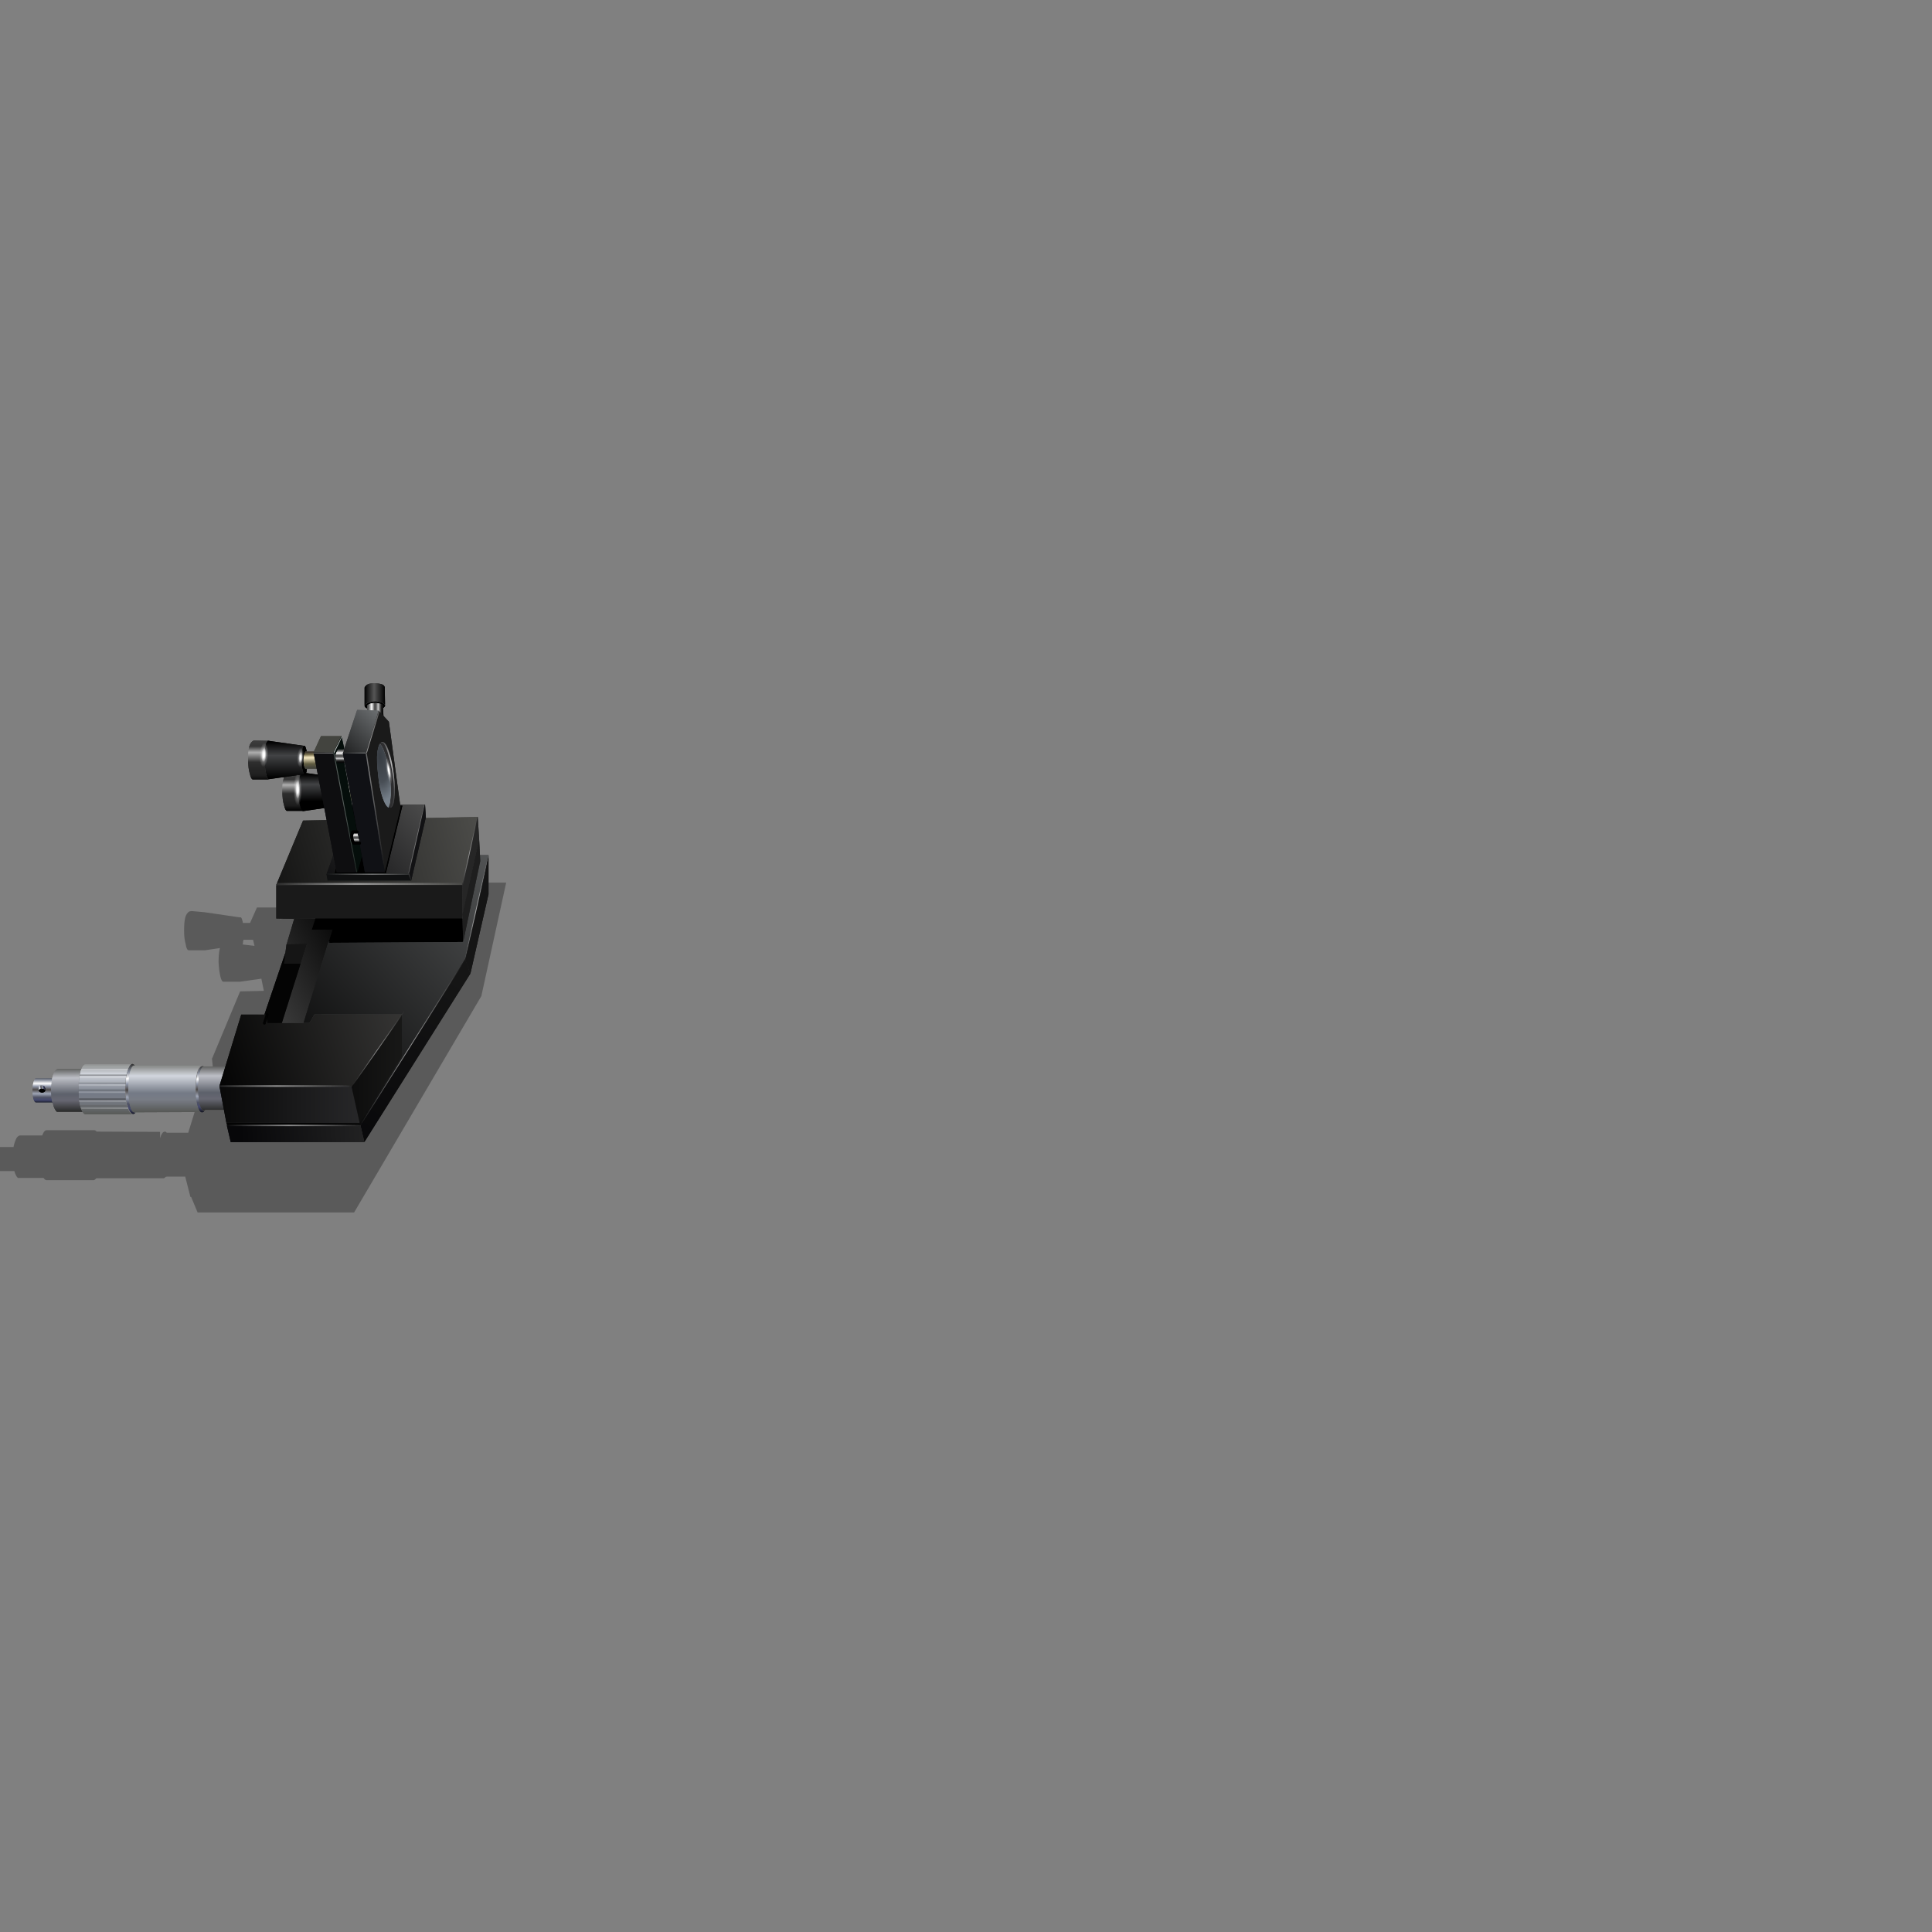 <?xml version="1.0" encoding="utf-8"?>
<!-- Generator: Adobe Illustrator 16.0.0, SVG Export Plug-In . SVG Version: 6.00 Build 0)  -->
<!DOCTYPE svg PUBLIC "-//W3C//DTD SVG 1.1//EN" "http://www.w3.org/Graphics/SVG/1.1/DTD/svg11.dtd">
<svg version="1.1" id="Layer_1" xmlns="http://www.w3.org/2000/svg" xmlns:xlink="http://www.w3.org/1999/xlink" x="0px" y="0px"
	 width="700px" height="700px" viewBox="0 0 700 700" enable-background="new 0 0 700 700" xml:space="preserve">
<rect x="0" y="0" width="700" height="700" fill="#808080" stroke="none"/>
<g>
	<g>
		<g>
			<linearGradient id="SVGID_1_" gradientUnits="userSpaceOnUse" x1="106.048" y1="279.663" x2="106.048" y2="293.738">
				<stop  offset="0" style="stop-color:#404040"/>
				<stop  offset="0.196" style="stop-color:#363636"/>
				<stop  offset="0.337" style="stop-color:#AEAEAE"/>
				<stop  offset="0.557" style="stop-color:#2E2E2E"/>
				<stop  offset="0.855" style="stop-color:#1E1E1E"/>
				<stop  offset="1" style="stop-color:#000000"/>
			</linearGradient>
			<path fill-rule="evenodd" clip-rule="evenodd" fill="url(#SVGID_1_)" d="M109.3,279.9c-0.3,0.2-0.6,0.9-0.8,2
				c-0.2,1.4-0.3,3-0.3,4.9c0.1,1.9,0.3,3.5,0.5,4.9c0.3,1.3,0.7,2,1.1,2.1H104c-0.4,0-0.8-0.7-1.1-2.1c-0.4-1.3-0.6-2.9-0.6-4.9
				c0-1.9,0.1-3.5,0.5-4.8c0.2-1.1,0.8-1.8,1.5-2.2l0.8,0l4.5,0.1L109.3,279.9z"/>
			<linearGradient id="SVGID_2_" gradientUnits="userSpaceOnUse" x1="106.048" y1="279.663" x2="106.048" y2="293.738">
				<stop  offset="0" style="stop-color:#404040"/>
				<stop  offset="0.196" style="stop-color:#363636"/>
				<stop  offset="0.337" style="stop-color:#AEAEAE"/>
				<stop  offset="0.557" style="stop-color:#2E2E2E"/>
				<stop  offset="0.855" style="stop-color:#1E1E1E"/>
				<stop  offset="1" style="stop-color:#000000"/>
			</linearGradient>
			<path fill-rule="evenodd" clip-rule="evenodd" fill="url(#SVGID_2_)" d="M109.3,279.9c-0.3,0.2-0.6,0.9-0.8,2
				c-0.2,1.4-0.3,3-0.3,4.9c0.1,1.9,0.3,3.5,0.5,4.9c0.3,1.3,0.7,2,1.1,2.1H104c-0.4,0-0.8-0.7-1.1-2.1c-0.4-1.3-0.6-2.9-0.6-4.9
				c0-1.9,0.1-3.5,0.5-4.8c0.2-1.1,0.8-1.8,1.5-2.2l0.8,0l4.5,0.1L109.3,279.9z"/>
			<path fill-rule="evenodd" clip-rule="evenodd" fill="#101115" d="M110.3,280l-0.7-0.1c0,0,0-0.1-0.1-0.1l0.1,0.1L110.3,280z"/>
			<path fill-rule="evenodd" clip-rule="evenodd" fill="#101115" d="M110.3,280l-0.7-0.1c0,0,0-0.1-0.1-0.1l0.1,0.1L110.3,280z"/>
			<linearGradient id="SVGID_3_" gradientUnits="userSpaceOnUse" x1="115.385" y1="280.62" x2="115.484" y2="290.27">
				<stop  offset="0" style="stop-color:#020202"/>
				<stop  offset="0.369" style="stop-color:#424345"/>
				<stop  offset="1" style="stop-color:#000000"/>
			</linearGradient>
			<path fill-rule="evenodd" clip-rule="evenodd" fill="url(#SVGID_3_)" d="M110.3,280l12.2,1.7c-0.2,0.1-0.3,0.3-0.5,0.8
				c-0.6,2.9-0.6,5.5,0,7.9c0,0.3,0.1,0.6,0.2,0.8c0.2,0.4,0.3,0.7,0.5,0.8l-12.9,1.9c-0.4-0.1-0.8-0.8-1.1-2.1
				c-0.3-1.3-0.5-2.9-0.5-4.9c0-1.9,0.1-3.6,0.3-4.9c0.2-1.1,0.5-1.8,0.8-2c0.1,0,0.2,0,0.3,0L110.3,280z"/>
			<linearGradient id="SVGID_4_" gradientUnits="userSpaceOnUse" x1="115.385" y1="280.62" x2="115.484" y2="290.27">
				<stop  offset="0" style="stop-color:#020202"/>
				<stop  offset="0.369" style="stop-color:#424345"/>
				<stop  offset="1" style="stop-color:#000000"/>
			</linearGradient>
			<path fill-rule="evenodd" clip-rule="evenodd" fill="url(#SVGID_4_)" d="M110.3,280l12.2,1.7c-0.2,0.1-0.3,0.3-0.5,0.8
				c-0.6,2.9-0.6,5.5,0,7.9c0,0.3,0.1,0.6,0.2,0.8c0.2,0.4,0.3,0.7,0.5,0.8l-12.9,1.9c-0.4-0.1-0.8-0.8-1.1-2.1
				c-0.3-1.3-0.5-2.9-0.5-4.9c0-1.9,0.1-3.6,0.3-4.9c0.2-1.1,0.5-1.8,0.8-2c0.1,0,0.2,0,0.3,0L110.3,280z"/>
			<path fill-rule="evenodd" clip-rule="evenodd" fill="#282C35" d="M122.4,287.1c0,1.3,0.3,2.3,0.6,2.8h0.6c0,0.3-0.1,0.5-0.1,0.8
				c0,0.1,0,0.2,0,0.4c-0.1,0.3-0.3,0.5-0.5,0.6l-0.3,0c-0.2-0.1-0.3-0.3-0.5-0.8c-0.1-0.2-0.2-0.5-0.2-0.8c-0.6-2.4-0.6-5,0-7.9
				c0.1-0.4,0.3-0.7,0.5-0.8c0,0,0-0.1,0-0.1l0.2,0.1c0.3,0.1,0.5,0.6,0.7,1.4c0,0.2,0.1,0.4,0.1,0.6H123c-0.4,1-0.6,2.1-0.6,3.1
				C122.4,287,122.4,287,122.4,287.1z"/>
			<path fill-rule="evenodd" clip-rule="evenodd" fill="#282C35" d="M122.4,287.1c0,1.3,0.3,2.3,0.6,2.8h0.6c0,0.3-0.1,0.5-0.1,0.8
				c0,0.1,0,0.2,0,0.4c-0.1,0.3-0.3,0.5-0.5,0.6l-0.3,0c-0.2-0.1-0.3-0.3-0.5-0.8c-0.1-0.2-0.2-0.5-0.2-0.8c-0.6-2.4-0.6-5,0-7.9
				c0.1-0.4,0.3-0.7,0.5-0.8c0,0,0-0.1,0-0.1l0.2,0.1c0.3,0.1,0.5,0.6,0.7,1.4c0,0.2,0.1,0.4,0.1,0.6H123c-0.4,1-0.6,2.1-0.6,3.1
				C122.4,287,122.4,287,122.4,287.1z"/>
			<path fill-rule="evenodd" clip-rule="evenodd" fill="#DBDCCE" d="M130,287.1h-7.7c0-0.1,0-0.2,0-0.3c0-1,0.2-2.1,0.6-3.1h0.5h6.5
				V287.1z"/>
			<path fill-rule="evenodd" clip-rule="evenodd" fill="#DBDCCE" d="M130,287.1h-7.7c0-0.1,0-0.2,0-0.3c0-1,0.2-2.1,0.6-3.1h0.5h6.5
				V287.1z"/>
			<path fill-rule="evenodd" clip-rule="evenodd" fill="#7A7A5A" d="M123.6,290H123c-0.4-0.5-0.6-1.5-0.6-2.8h7.7v2.8H123.6z"/>
			<path fill-rule="evenodd" clip-rule="evenodd" fill="#7A7A5A" d="M123.6,290H123c-0.4-0.5-0.6-1.5-0.6-2.8h7.7v2.8H123.6z"/>
		</g>
	</g>
	<g>
		<path fill-rule="evenodd" clip-rule="evenodd" fill-opacity="0.294" d="M74,330.5l-0.3,0.1C73.8,330.5,73.9,330.5,74,330.5
			C74,330.5,74,330.5,74,330.5L74,330.5l13,1.9c0,0,0-0.1,0-0.1l0.3,0.1c0.2,0.1,0.4,0.6,0.6,1.4c0,0.2,0.1,0.4,0.1,0.6h2.6l2.5-5.6
			h7.6v0l1,4.5l4.6-13.5h77.1l-9,41.1l-46.1,78.4H71.6l-2.3-5.5v-0.1h-0.3l-1.9-7.4h-6.7c-0.1,0.1-0.2,0.1-0.4,0.1
			c-0.2,0.3-0.5,0.5-0.7,0.5c0,0-0.1,0-0.1,0l-24.3,0c-0.1,0.1-0.1,0.1-0.2,0.2c-0.3,0.4-0.6,0.5-0.9,0.5H16.9
			c-0.4,0-0.8-0.3-1.1-0.8H6.5c-0.4-0.3-0.8-1-1.2-2.1c0-0.1-0.1-0.3-0.1-0.4h-6.1c-0.3,0-0.6-0.4-0.9-1.3c-0.2-0.8-0.3-1.8-0.3-2.9
			v-0.1c0-0.5,0-0.9,0.1-1.3c0.1-0.6,0.1-1.2,0.3-1.8c0.3-0.8,0.6-1.3,0.9-1.3h5.7c0.1-0.7,0.3-1.3,0.5-1.9c0.5-1.5,1.1-2.2,1.8-2.3
			h8.1c0-0.1,0.1-0.2,0.1-0.3c0.4-1,0.9-1.6,1.5-1.6l16.9,0c0.5-0.1,0.9,0.1,1.2,0.5c0,0,0,0,0.1,0l22.9,0.1v2.3
			c0.4-1.4,0.9-2.2,1.4-2.3c0,0,0.1-0.1,0.3-0.1c0.2,0,0.5,0.1,0.7,0.4c0.1,0,0.2,0,0.4,0l7.4,0l5.9-19h3.5l-0.8-7.9l0.1-0.1
			l10.1-24.2l8.6-0.2l-0.9-4.4l-7.8,1.1h-6c-0.4,0-0.8-0.7-1.1-2.1c-0.3-1.4-0.5-3-0.6-4.9c0-1.9,0.1-3.5,0.4-4.8
			c0-0.2,0.1-0.3,0.1-0.4l-5.4,0.8h-5.9c-0.5,0-0.9-0.7-1.1-2.1c-0.4-1.4-0.6-3-0.6-4.9s0.1-3.5,0.4-4.8c0.3-1.1,0.8-1.9,1.6-2.3
			l0.8-0.1L74,330.5z M88,341.8c0,0.1-0.1,0.3-0.1,0.4l4.3,0.5l-0.5-2.2h-3.5c0,0.3-0.1,0.6-0.2,0.9C88.1,341.5,88.1,341.6,88,341.8
			z M57.3,420.2v0.4h0C57.3,420.4,57.3,420.3,57.3,420.2z"/>
	</g>
	<g>
		<g>
			<linearGradient id="SVGID_5_" gradientUnits="userSpaceOnUse" x1="15.534" y1="389.763" x2="15.505" y2="399.538">
				<stop  offset="0" style="stop-color:#333333"/>
				<stop  offset="0.149" style="stop-color:#808694"/>
				<stop  offset="0.29" style="stop-color:#FFFFFF"/>
				<stop  offset="0.396" style="stop-color:#8F96A9"/>
				<stop  offset="0.518" style="stop-color:#4D4948"/>
				<stop  offset="0.663" style="stop-color:#9FA6B6"/>
				<stop  offset="0.8" style="stop-color:#4F5263"/>
				<stop  offset="0.898" style="stop-color:#45496E"/>
				<stop  offset="1" style="stop-color:#1A1C2A"/>
			</linearGradient>
			<path fill-rule="evenodd" clip-rule="evenodd" fill="url(#SVGID_5_)" d="M19.3,390.8c-0.1,0.2-0.1,0.5-0.1,0.8
				c-0.1,0.3-0.1,0.7-0.1,1v0.1c-0.1,0.6-0.1,1.2-0.2,1.9c0,0.2,0,0.4,0,0.7c0,0.3,0,0.5,0,0.8v0c0,0.1,0,0.3,0.1,0.5
				c0,0.4,0,0.7,0,1c0,0.6,0.1,1.1,0.3,1.7c0,0,0,0.1,0.1,0.1H13c-0.3,0-0.6-0.4-0.9-1.3c-0.2-0.8-0.3-1.8-0.3-3v0
				c0-0.5,0-0.9,0.1-1.4c0-0.6,0.1-1.2,0.3-1.8c0.3-0.8,0.6-1.3,0.9-1.3h6.3C19.3,390.6,19.3,390.7,19.3,390.8z"/>
			<linearGradient id="SVGID_6_" gradientUnits="userSpaceOnUse" x1="15.534" y1="389.763" x2="15.505" y2="399.538">
				<stop  offset="0" style="stop-color:#333333"/>
				<stop  offset="0.149" style="stop-color:#808694"/>
				<stop  offset="0.29" style="stop-color:#FFFFFF"/>
				<stop  offset="0.396" style="stop-color:#8F96A9"/>
				<stop  offset="0.518" style="stop-color:#4D4948"/>
				<stop  offset="0.663" style="stop-color:#9FA6B6"/>
				<stop  offset="0.8" style="stop-color:#4F5263"/>
				<stop  offset="0.898" style="stop-color:#45496E"/>
				<stop  offset="1" style="stop-color:#1A1C2A"/>
			</linearGradient>
			<path fill-rule="evenodd" clip-rule="evenodd" fill="url(#SVGID_6_)" d="M19.3,390.8c-0.1,0.2-0.1,0.5-0.1,0.8
				c-0.1,0.3-0.1,0.7-0.1,1v0.1c-0.1,0.6-0.1,1.2-0.2,1.9c0,0.2,0,0.4,0,0.7c0,0.3,0,0.5,0,0.8v0c0,0.1,0,0.3,0.1,0.5
				c0,0.4,0,0.7,0,1c0,0.6,0.1,1.1,0.3,1.7c0,0,0,0.1,0.1,0.1H13c-0.3,0-0.6-0.4-0.9-1.3c-0.2-0.8-0.3-1.8-0.3-3v0
				c0-0.5,0-0.9,0.1-1.4c0-0.6,0.1-1.2,0.3-1.8c0.3-0.8,0.6-1.3,0.9-1.3h6.3C19.3,390.6,19.3,390.7,19.3,390.8z"/>
			<linearGradient id="SVGID_7_" gradientUnits="userSpaceOnUse" x1="24.317" y1="387.412" x2="24.392" y2="402.687">
				<stop  offset="0" style="stop-color:#656665"/>
				<stop  offset="0.204" style="stop-color:#BDBFC6"/>
				<stop  offset="0.588" style="stop-color:#5D616B"/>
				<stop  offset="0.737" style="stop-color:#676772"/>
				<stop  offset="1" style="stop-color:#2B2C2B"/>
			</linearGradient>
			<path fill-rule="evenodd" clip-rule="evenodd" fill="url(#SVGID_7_)" d="M29.4,387.4c-0.1,0.2-0.2,0.5-0.3,0.7
				c-0.3,1-0.4,2.1-0.5,3.4c0,0.4-0.1,0.8-0.1,1.2c0,0.6,0,1.2,0,1.9c0,0.7,0,1.3,0,1.9c0.1,1.7,0.3,3.2,0.6,4.5
				c0.2,0.8,0.5,1.4,0.8,1.8h-9.3c-0.4-0.3-0.8-1-1.2-2c0-0.1-0.1-0.3-0.1-0.5c-0.1-0.3-0.2-0.6-0.3-1c0,0-0.1-0.1-0.1-0.1
				c-0.1-0.6-0.2-1.1-0.3-1.7c0-0.3,0-0.7,0-1c0-0.2-0.1-0.3-0.1-0.5v0c0-0.2,0-0.5,0-0.8c0-0.2,0-0.5,0-0.7c0-0.7,0.1-1.3,0.2-1.9
				v-0.1c0-0.3,0-0.7,0.1-1c0-0.3,0.1-0.5,0.1-0.8c0.1-0.4,0.2-0.8,0.3-1.1c0.5-1.5,1.1-2.2,1.8-2.3H29.4z"/>
			<linearGradient id="SVGID_8_" gradientUnits="userSpaceOnUse" x1="24.317" y1="387.412" x2="24.392" y2="402.687">
				<stop  offset="0" style="stop-color:#656665"/>
				<stop  offset="0.204" style="stop-color:#BDBFC6"/>
				<stop  offset="0.588" style="stop-color:#5D616B"/>
				<stop  offset="0.737" style="stop-color:#676772"/>
				<stop  offset="1" style="stop-color:#2B2C2B"/>
			</linearGradient>
			<path fill-rule="evenodd" clip-rule="evenodd" fill="url(#SVGID_8_)" d="M29.4,387.4c-0.1,0.2-0.2,0.5-0.3,0.7
				c-0.3,1-0.4,2.1-0.5,3.4c0,0.4-0.1,0.8-0.1,1.2c0,0.6,0,1.2,0,1.9c0,0.7,0,1.3,0,1.9c0.1,1.7,0.3,3.2,0.6,4.5
				c0.2,0.8,0.5,1.4,0.8,1.8h-9.3c-0.4-0.3-0.8-1-1.2-2c0-0.1-0.1-0.3-0.1-0.5c-0.1-0.3-0.2-0.6-0.3-1c0,0-0.1-0.1-0.1-0.1
				c-0.1-0.6-0.2-1.1-0.3-1.7c0-0.3,0-0.7,0-1c0-0.2-0.1-0.3-0.1-0.5v0c0-0.2,0-0.5,0-0.8c0-0.2,0-0.5,0-0.7c0-0.7,0.1-1.3,0.2-1.9
				v-0.1c0-0.3,0-0.7,0.1-1c0-0.3,0.1-0.5,0.1-0.8c0.1-0.4,0.2-0.8,0.3-1.1c0.5-1.5,1.1-2.2,1.8-2.3H29.4z"/>
			<linearGradient id="SVGID_9_" gradientUnits="userSpaceOnUse" x1="38.175" y1="385.513" x2="38.175" y2="403.588">
				<stop  offset="0" style="stop-color:#8D8F8E"/>
				<stop  offset="0.204" style="stop-color:#D3D7DE"/>
				<stop  offset="0.588" style="stop-color:#747A86"/>
				<stop  offset="0.737" style="stop-color:#787C85"/>
				<stop  offset="1" style="stop-color:#585A58"/>
			</linearGradient>
			<path fill-rule="evenodd" clip-rule="evenodd" fill="url(#SVGID_9_)" d="M47.7,385.6c-0.5,0.1-0.9,0.6-1.3,1.6
				c-0.1,0.3-0.2,0.6-0.3,0.9c-0.3,0.9-0.5,1.9-0.6,3.1c0,0.1,0,0.1,0,0.3c-0.1,0.9-0.2,2-0.2,3.1c0,0.7,0,1.5,0.1,2.2
				c0.1,1.6,0.3,3,0.7,4.2c0.4,1.5,1,2.4,1.8,2.7H31c-0.4,0-0.8-0.3-1-0.8c-0.3-0.4-0.6-1-0.8-1.8c-0.4-1.3-0.6-2.8-0.6-4.5
				c0-0.6,0-1.2,0-1.9c0-0.7,0-1.3,0-1.9c0-0.4,0.1-0.8,0.1-1.2c0.1-1.2,0.3-2.4,0.5-3.4c0.1-0.2,0.1-0.5,0.3-0.7
				c0-0.1,0.1-0.2,0.1-0.3c0.4-1,0.9-1.6,1.5-1.6L47.7,385.6z"/>
			<linearGradient id="SVGID_10_" gradientUnits="userSpaceOnUse" x1="38.175" y1="385.513" x2="38.175" y2="403.588">
				<stop  offset="0" style="stop-color:#8D8F8E"/>
				<stop  offset="0.204" style="stop-color:#D3D7DE"/>
				<stop  offset="0.588" style="stop-color:#747A86"/>
				<stop  offset="0.737" style="stop-color:#787C85"/>
				<stop  offset="1" style="stop-color:#585A58"/>
			</linearGradient>
			<path fill-rule="evenodd" clip-rule="evenodd" fill="url(#SVGID_10_)" d="M47.7,385.6c-0.5,0.1-0.9,0.6-1.3,1.6
				c-0.1,0.3-0.2,0.6-0.3,0.9c-0.3,0.9-0.5,1.9-0.6,3.1c0,0.1,0,0.1,0,0.3c-0.1,0.9-0.2,2-0.2,3.1c0,0.7,0,1.5,0.1,2.2
				c0.1,1.6,0.3,3,0.7,4.2c0.4,1.5,1,2.4,1.8,2.7H31c-0.4,0-0.8-0.3-1-0.8c-0.3-0.4-0.6-1-0.8-1.8c-0.4-1.3-0.6-2.8-0.6-4.5
				c0-0.6,0-1.2,0-1.9c0-0.7,0-1.3,0-1.9c0-0.4,0.1-0.8,0.1-1.2c0.1-1.2,0.3-2.4,0.5-3.4c0.1-0.2,0.1-0.5,0.3-0.7
				c0-0.1,0.1-0.2,0.1-0.3c0.4-1,0.9-1.6,1.5-1.6L47.7,385.6z"/>
			<linearGradient id="SVGID_11_" gradientUnits="userSpaceOnUse" x1="47.095" y1="385.601" x2="47.208" y2="403.601">
				<stop  offset="0" style="stop-color:#333333"/>
				<stop  offset="0.149" style="stop-color:#808694"/>
				<stop  offset="0.29" style="stop-color:#FFFFFF"/>
				<stop  offset="0.396" style="stop-color:#8F96A9"/>
				<stop  offset="0.518" style="stop-color:#4D4948"/>
				<stop  offset="0.663" style="stop-color:#9FA6B6"/>
				<stop  offset="0.8" style="stop-color:#4F5263"/>
				<stop  offset="0.898" style="stop-color:#45496E"/>
				<stop  offset="1" style="stop-color:#1A1C2A"/>
			</linearGradient>
			<path fill-rule="evenodd" clip-rule="evenodd" fill="url(#SVGID_11_)" d="M48.9,386.2c-0.4-0.1-0.8,0.3-1.1,1
				c-0.2,0.4-0.4,0.8-0.5,1.4c-0.2,0.7-0.3,1.5-0.4,2.4c0,0.1,0,0.2,0,0.3c0,0.1,0,0.1,0,0.3c-0.1,1-0.2,2-0.2,3.2
				c0,0.7,0,1.4,0.1,2c0.1,1.5,0.2,2.8,0.5,3.8c0.4,1.7,0.9,2.5,1.5,2.5c0.1,0,0.1,0,0.3,0c-0.3,0.4-0.6,0.5-0.9,0.5h-0.1
				c-0.7-0.3-1.3-1.2-1.8-2.7c-0.4-1.2-0.6-2.6-0.7-4.2c-0.1-0.7-0.1-1.4-0.1-2.2c0-1.1,0.1-2.2,0.2-3.1c0-0.1,0-0.2,0-0.3
				c0.1-1.2,0.3-2.2,0.6-3.1c0.1-0.4,0.2-0.7,0.3-0.9c0.4-0.9,0.8-1.5,1.3-1.6C48.2,385.5,48.6,385.7,48.9,386.2z"/>
			<linearGradient id="SVGID_12_" gradientUnits="userSpaceOnUse" x1="47.095" y1="385.601" x2="47.208" y2="403.601">
				<stop  offset="0" style="stop-color:#333333"/>
				<stop  offset="0.149" style="stop-color:#808694"/>
				<stop  offset="0.29" style="stop-color:#FFFFFF"/>
				<stop  offset="0.396" style="stop-color:#8F96A9"/>
				<stop  offset="0.518" style="stop-color:#4D4948"/>
				<stop  offset="0.663" style="stop-color:#9FA6B6"/>
				<stop  offset="0.8" style="stop-color:#4F5263"/>
				<stop  offset="0.898" style="stop-color:#45496E"/>
				<stop  offset="1" style="stop-color:#1A1C2A"/>
			</linearGradient>
			<path fill-rule="evenodd" clip-rule="evenodd" fill="url(#SVGID_12_)" d="M48.9,386.2c-0.4-0.1-0.8,0.3-1.1,1
				c-0.2,0.4-0.4,0.8-0.5,1.4c-0.2,0.7-0.3,1.5-0.4,2.4c0,0.1,0,0.2,0,0.3c0,0.1,0,0.1,0,0.3c-0.1,1-0.2,2-0.2,3.2
				c0,0.7,0,1.4,0.1,2c0.1,1.5,0.2,2.8,0.5,3.8c0.4,1.7,0.9,2.5,1.5,2.5c0.1,0,0.1,0,0.3,0c-0.3,0.4-0.6,0.5-0.9,0.5h-0.1
				c-0.7-0.3-1.3-1.2-1.8-2.7c-0.4-1.2-0.6-2.6-0.7-4.2c-0.1-0.7-0.1-1.4-0.1-2.2c0-1.1,0.1-2.2,0.2-3.1c0-0.1,0-0.2,0-0.3
				c0.1-1.2,0.3-2.2,0.6-3.1c0.1-0.4,0.2-0.7,0.3-0.9c0.4-0.9,0.8-1.5,1.3-1.6C48.2,385.5,48.6,385.7,48.9,386.2z"/>
			<linearGradient id="SVGID_13_" gradientUnits="userSpaceOnUse" x1="59.825" y1="386.487" x2="59.825" y2="402.712">
				<stop  offset="0" style="stop-color:#8D8F8E"/>
				<stop  offset="0.204" style="stop-color:#D3D7DE"/>
				<stop  offset="0.588" style="stop-color:#747A86"/>
				<stop  offset="0.737" style="stop-color:#787C85"/>
				<stop  offset="1" style="stop-color:#585A58"/>
			</linearGradient>
			<path fill-rule="evenodd" clip-rule="evenodd" fill="url(#SVGID_13_)" d="M71,396v0.8h0c0.1,1.4,0.3,2.6,0.6,3.7
				c0.4,1.5,0.9,2.3,1.5,2.4l-24,0.1C49,403,49,403,48.9,403c-0.1,0-0.2,0-0.3,0c-0.6,0-1.1-0.8-1.5-2.5c-0.3-1.1-0.4-2.4-0.5-3.8
				c-0.1-0.6-0.1-1.3-0.1-2c0-1.2,0.1-2.2,0.2-3.2c0-0.1,0-0.2,0-0.3c0-0.1,0-0.2,0-0.3c0.1-0.8,0.2-1.6,0.4-2.4
				c0.2-0.6,0.3-1,0.5-1.4c0.3-0.7,0.7-1.1,1.1-1c0,0,0,0,0.1,0l24,0c-0.5,0.2-1,1-1.4,2.3c-0.2,0.8-0.3,1.7-0.4,2.7
				c-0.1,1-0.2,2.1-0.2,3.3V396z"/>
			<linearGradient id="SVGID_14_" gradientUnits="userSpaceOnUse" x1="59.825" y1="386.487" x2="59.825" y2="402.712">
				<stop  offset="0" style="stop-color:#8D8F8E"/>
				<stop  offset="0.204" style="stop-color:#D3D7DE"/>
				<stop  offset="0.588" style="stop-color:#747A86"/>
				<stop  offset="0.737" style="stop-color:#787C85"/>
				<stop  offset="1" style="stop-color:#585A58"/>
			</linearGradient>
			<path fill-rule="evenodd" clip-rule="evenodd" fill="url(#SVGID_14_)" d="M71,396v0.8h0c0.1,1.4,0.3,2.6,0.6,3.7
				c0.4,1.5,0.9,2.3,1.5,2.4l-24,0.1C49,403,49,403,48.9,403c-0.1,0-0.2,0-0.3,0c-0.6,0-1.1-0.8-1.5-2.5c-0.3-1.1-0.4-2.4-0.5-3.8
				c-0.1-0.6-0.1-1.3-0.1-2c0-1.2,0.1-2.2,0.2-3.2c0-0.1,0-0.2,0-0.3c0-0.1,0-0.2,0-0.3c0.1-0.8,0.2-1.6,0.4-2.4
				c0.2-0.6,0.3-1,0.5-1.4c0.3-0.7,0.7-1.1,1.1-1c0,0,0,0,0.1,0l24,0c-0.5,0.2-1,1-1.4,2.3c-0.2,0.8-0.3,1.7-0.4,2.7
				c-0.1,1-0.2,2.1-0.2,3.3V396z"/>
			<linearGradient id="SVGID_15_" gradientUnits="userSpaceOnUse" x1="72.46" y1="386.138" x2="72.51" y2="402.763">
				<stop  offset="0" style="stop-color:#333333"/>
				<stop  offset="0.149" style="stop-color:#808694"/>
				<stop  offset="0.29" style="stop-color:#FFFFFF"/>
				<stop  offset="0.396" style="stop-color:#8F96A9"/>
				<stop  offset="0.518" style="stop-color:#4D4948"/>
				<stop  offset="0.663" style="stop-color:#9FA6B6"/>
				<stop  offset="0.8" style="stop-color:#4F5263"/>
				<stop  offset="0.898" style="stop-color:#45496E"/>
				<stop  offset="1" style="stop-color:#1A1C2A"/>
			</linearGradient>
			<path fill-rule="evenodd" clip-rule="evenodd" fill="url(#SVGID_15_)" d="M74,386.6L74,386.6c-0.7,0-1.2,0.8-1.6,2.3
				c-0.2,0.7-0.4,1.5-0.4,2.4c-0.1,1-0.2,2.1-0.2,3.3c0,0.8,0,1.5,0.1,2.3c0.1,1.3,0.3,2.4,0.5,3.4c0.4,1.5,0.9,2.3,1.5,2.3H74
				c-0.2,0.3-0.5,0.4-0.8,0.4c0,0-0.1,0-0.1,0c-0.6-0.1-1.1-0.9-1.5-2.4c-0.3-1.1-0.5-2.3-0.6-3.7c0-0.3,0-0.5,0-0.8v-1.4
				c0-1.2,0.1-2.3,0.2-3.3c0.1-1,0.2-1.9,0.4-2.7c0.4-1.3,0.9-2.1,1.4-2.3c0,0,0.1,0,0.2,0C73.5,386.2,73.7,386.3,74,386.6z"/>
			<linearGradient id="SVGID_16_" gradientUnits="userSpaceOnUse" x1="72.46" y1="386.138" x2="72.51" y2="402.763">
				<stop  offset="0" style="stop-color:#333333"/>
				<stop  offset="0.149" style="stop-color:#808694"/>
				<stop  offset="0.29" style="stop-color:#FFFFFF"/>
				<stop  offset="0.396" style="stop-color:#8F96A9"/>
				<stop  offset="0.518" style="stop-color:#4D4948"/>
				<stop  offset="0.663" style="stop-color:#9FA6B6"/>
				<stop  offset="0.8" style="stop-color:#4F5263"/>
				<stop  offset="0.898" style="stop-color:#45496E"/>
				<stop  offset="1" style="stop-color:#1A1C2A"/>
			</linearGradient>
			<path fill-rule="evenodd" clip-rule="evenodd" fill="url(#SVGID_16_)" d="M74,386.6L74,386.6c-0.7,0-1.2,0.8-1.6,2.3
				c-0.2,0.7-0.4,1.5-0.4,2.4c-0.1,1-0.2,2.1-0.2,3.3c0,0.8,0,1.5,0.1,2.3c0.1,1.3,0.3,2.4,0.5,3.4c0.4,1.5,0.9,2.3,1.5,2.3H74
				c-0.2,0.3-0.5,0.4-0.8,0.4c0,0-0.1,0-0.1,0c-0.6-0.1-1.1-0.9-1.5-2.4c-0.3-1.1-0.5-2.3-0.6-3.7c0-0.3,0-0.5,0-0.8v-1.4
				c0-1.2,0.1-2.3,0.2-3.3c0.1-1,0.2-1.9,0.4-2.7c0.4-1.3,0.9-2.1,1.4-2.3c0,0,0.1,0,0.2,0C73.5,386.2,73.7,386.3,74,386.6z"/>
			<linearGradient id="SVGID_17_" gradientUnits="userSpaceOnUse" x1="79.225" y1="386.55" x2="79.225" y2="402.351">
				<stop  offset="0" style="stop-color:#656665"/>
				<stop  offset="0.204" style="stop-color:#BDBFC6"/>
				<stop  offset="0.588" style="stop-color:#5D616B"/>
				<stop  offset="0.737" style="stop-color:#676772"/>
				<stop  offset="1" style="stop-color:#2B2C2B"/>
			</linearGradient>
			<path fill-rule="evenodd" clip-rule="evenodd" fill="url(#SVGID_17_)" d="M74,402.4L74,402.4c-0.7,0-1.2-0.8-1.6-2.3
				c-0.2-1-0.4-2.1-0.5-3.4c0-0.7-0.1-1.5-0.1-2.3c0-1.2,0.1-2.3,0.2-3.3c0.1-0.8,0.3-1.6,0.4-2.4c0.4-1.5,0.9-2.3,1.5-2.3H74
				c0.1,0,0.2,0,0.3,0l12.4,0.1v15.6H74.3C74.2,402.4,74,402.4,74,402.4z"/>
			<linearGradient id="SVGID_18_" gradientUnits="userSpaceOnUse" x1="79.225" y1="386.55" x2="79.225" y2="402.351">
				<stop  offset="0" style="stop-color:#656665"/>
				<stop  offset="0.204" style="stop-color:#BDBFC6"/>
				<stop  offset="0.588" style="stop-color:#5D616B"/>
				<stop  offset="0.737" style="stop-color:#676772"/>
				<stop  offset="1" style="stop-color:#2B2C2B"/>
			</linearGradient>
			<path fill-rule="evenodd" clip-rule="evenodd" fill="url(#SVGID_18_)" d="M74,402.4L74,402.4c-0.7,0-1.2-0.8-1.6-2.3
				c-0.2-1-0.4-2.1-0.5-3.4c0-0.7-0.1-1.5-0.1-2.3c0-1.2,0.1-2.3,0.2-3.3c0.1-0.8,0.3-1.6,0.4-2.4c0.4-1.5,0.9-2.3,1.5-2.3H74
				c0.1,0,0.2,0,0.3,0l12.4,0.1v15.6H74.3C74.2,402.4,74,402.4,74,402.4z"/>
		</g>
	</g>
	<g>
		<g>
			<g>
				<linearGradient id="SVGID_19_" gradientUnits="userSpaceOnUse" x1="37" y1="401.35" x2="37" y2="386.45">
					<stop  offset="0" style="stop-color:#050505;stop-opacity:0"/>
					<stop  offset="0.322" style="stop-color:#040404;stop-opacity:4.705882e-002"/>
					<stop  offset="0.58" style="stop-color:#010101;stop-opacity:8.627451e-002"/>
					<stop  offset="1" style="stop-color:#000000;stop-opacity:0"/>
				</linearGradient>
				<path fill-rule="evenodd" clip-rule="evenodd" fill="url(#SVGID_19_)" d="M28.5,392.7c0-0.2,0-0.3,0-0.5h17c0,0.2,0,0.4,0,0.6
					L28.5,392.7C28.5,392.7,28.5,392.7,28.5,392.7z"/>
				<linearGradient id="SVGID_20_" gradientUnits="userSpaceOnUse" x1="37" y1="401.35" x2="37" y2="386.45">
					<stop  offset="0" style="stop-color:#050505;stop-opacity:0"/>
					<stop  offset="0.322" style="stop-color:#040404;stop-opacity:4.705882e-002"/>
					<stop  offset="0.58" style="stop-color:#010101;stop-opacity:8.627451e-002"/>
					<stop  offset="1" style="stop-color:#000000;stop-opacity:0"/>
				</linearGradient>
				<path fill-rule="evenodd" clip-rule="evenodd" fill="url(#SVGID_20_)" d="M28.5,392.7c0-0.2,0-0.3,0-0.5h17c0,0.2,0,0.4,0,0.6
					L28.5,392.7C28.5,392.7,28.5,392.7,28.5,392.7z"/>
				<linearGradient id="SVGID_21_" gradientUnits="userSpaceOnUse" x1="36.9" y1="401.35" x2="36.9" y2="386.45">
					<stop  offset="0" style="stop-color:#050505;stop-opacity:0"/>
					<stop  offset="0.322" style="stop-color:#040404;stop-opacity:8.627451e-002"/>
					<stop  offset="0.635" style="stop-color:#010101;stop-opacity:6.274509e-002"/>
					<stop  offset="1" style="stop-color:#000000;stop-opacity:0"/>
				</linearGradient>
				<path fill-rule="evenodd" clip-rule="evenodd" fill="url(#SVGID_21_)" d="M28.5,395.3c0-0.2,0-0.4,0-0.6h16.9c0,0.2,0,0.4,0,0.6
					H28.5z"/>
				<linearGradient id="SVGID_22_" gradientUnits="userSpaceOnUse" x1="36.9" y1="401.35" x2="36.9" y2="386.45">
					<stop  offset="0" style="stop-color:#050505;stop-opacity:0"/>
					<stop  offset="0.322" style="stop-color:#040404;stop-opacity:8.627451e-002"/>
					<stop  offset="0.635" style="stop-color:#010101;stop-opacity:6.274509e-002"/>
					<stop  offset="1" style="stop-color:#000000;stop-opacity:0"/>
				</linearGradient>
				<path fill-rule="evenodd" clip-rule="evenodd" fill="url(#SVGID_22_)" d="M28.5,395.3c0-0.2,0-0.4,0-0.6h16.9c0,0.2,0,0.4,0,0.6
					H28.5z"/>
				<linearGradient id="SVGID_23_" gradientUnits="userSpaceOnUse" x1="37.65" y1="401.35" x2="37.65" y2="386.45">
					<stop  offset="0" style="stop-color:#050505;stop-opacity:0"/>
					<stop  offset="0.322" style="stop-color:#040404;stop-opacity:0.271"/>
					<stop  offset="0.694" style="stop-color:#010101;stop-opacity:0.224"/>
					<stop  offset="1" style="stop-color:#000000;stop-opacity:0"/>
				</linearGradient>
				<path fill-rule="evenodd" clip-rule="evenodd" fill="url(#SVGID_23_)" d="M29.5,387.2L29.5,387.2c0.1-0.3,0.2-0.4,0.3-0.6h17
					c-0.1,0.2-0.2,0.4-0.3,0.6v0H29.5z M28.8,389.8c0-0.2,0.1-0.4,0.1-0.5h17c0,0.2-0.1,0.3-0.1,0.5H28.8z M46.1,400.5
					c0,0.1,0,0.3,0,0.4c0,0.1,0.1,0.2,0.1,0.3h-17c0-0.1,0-0.2-0.1-0.3c0-0.1,0-0.2,0-0.4H46.1z M45.5,398c0,0.2,0.1,0.4,0.1,0.6
					H28.7c-0.1-0.2-0.1-0.4-0.1-0.6H45.5z"/>
				<linearGradient id="SVGID_24_" gradientUnits="userSpaceOnUse" x1="37.65" y1="401.35" x2="37.65" y2="386.45">
					<stop  offset="0" style="stop-color:#050505;stop-opacity:0"/>
					<stop  offset="0.322" style="stop-color:#040404;stop-opacity:0.271"/>
					<stop  offset="0.694" style="stop-color:#010101;stop-opacity:0.224"/>
					<stop  offset="1" style="stop-color:#000000;stop-opacity:0"/>
				</linearGradient>
				<path fill-rule="evenodd" clip-rule="evenodd" fill="url(#SVGID_24_)" d="M29.5,387.2L29.5,387.2c0.1-0.3,0.2-0.4,0.3-0.6h17
					c-0.1,0.2-0.2,0.4-0.3,0.6v0H29.5z M28.8,389.8c0-0.2,0.1-0.4,0.1-0.5h17c0,0.2-0.1,0.3-0.1,0.5H28.8z M46.1,400.5
					c0,0.1,0,0.3,0,0.4c0,0.1,0.1,0.2,0.1,0.3h-17c0-0.1,0-0.2-0.1-0.3c0-0.1,0-0.2,0-0.4H46.1z M45.5,398c0,0.2,0.1,0.4,0.1,0.6
					H28.7c-0.1-0.2-0.1-0.4-0.1-0.6H45.5z"/>
			</g>
		</g>
		<g>
			<linearGradient id="SVGID_25_" gradientUnits="userSpaceOnUse" x1="25.075" y1="394.525" x2="51.725" y2="394.525">
				<stop  offset="0" style="stop-color:#FFFFFF;stop-opacity:8.235294e-002"/>
				<stop  offset="0.486" style="stop-color:#FFFFFF;stop-opacity:0.102"/>
				<stop  offset="1" style="stop-color:#FFFFFF;stop-opacity:0.129"/>
			</linearGradient>
			<path fill-rule="evenodd" clip-rule="evenodd" fill="url(#SVGID_25_)" d="M46.3,401.2c0.1,0.2,0.1,0.4,0.2,0.6h-17
				c-0.1-0.2-0.1-0.4-0.2-0.6H46.3z M45.6,398.6c0,0.2,0,0.4,0.1,0.6h-17c0-0.2-0.1-0.4-0.1-0.6H45.6z M28.5,395.5h16.9
				c0,0.2,0,0.4,0.1,0.5h-17C28.5,395.8,28.5,395.7,28.5,395.5z M28.5,393.4c0-0.2,0-0.4,0-0.6h17c0,0.2,0,0.4,0,0.6H28.5z
				 M28.8,390.5c0-0.2,0-0.4,0-0.6h17c-0.1,0.2-0.1,0.4-0.1,0.6H28.8z M29.4,387.4c0-0.1,0.1-0.1,0.1-0.2h16.9
				c-0.1,0.2-0.2,0.4-0.2,0.6h-17C29.3,387.7,29.4,387.5,29.4,387.4z"/>
			<linearGradient id="SVGID_26_" gradientUnits="userSpaceOnUse" x1="25.075" y1="394.525" x2="51.725" y2="394.525">
				<stop  offset="0" style="stop-color:#FFFFFF;stop-opacity:8.235294e-002"/>
				<stop  offset="0.486" style="stop-color:#FFFFFF;stop-opacity:0.102"/>
				<stop  offset="1" style="stop-color:#FFFFFF;stop-opacity:0.129"/>
			</linearGradient>
			<path fill-rule="evenodd" clip-rule="evenodd" fill="url(#SVGID_26_)" d="M46.3,401.2c0.1,0.2,0.1,0.4,0.2,0.6h-17
				c-0.1-0.2-0.1-0.4-0.2-0.6H46.3z M45.6,398.6c0,0.2,0,0.4,0.1,0.6h-17c0-0.2-0.1-0.4-0.1-0.6H45.6z M28.5,395.5h16.9
				c0,0.2,0,0.4,0.1,0.5h-17C28.5,395.8,28.5,395.7,28.5,395.5z M28.5,393.4c0-0.2,0-0.4,0-0.6h17c0,0.2,0,0.4,0,0.6H28.5z
				 M28.8,390.5c0-0.2,0-0.4,0-0.6h17c-0.1,0.2-0.1,0.4-0.1,0.6H28.8z M29.4,387.4c0-0.1,0.1-0.1,0.1-0.2h16.9
				c-0.1,0.2-0.2,0.4-0.2,0.6h-17C29.3,387.7,29.4,387.5,29.4,387.4z"/>
		</g>
	</g>
	<g>
		<g>
			
				<linearGradient id="SVGID_27_" gradientUnits="userSpaceOnUse" x1="-45.705" y1="391.57" x2="-43.07" y2="391.57" gradientTransform="matrix(0.987 -0.161 0.15 0.989 -1.103580e-004 -7.569790e-006)">
				<stop  offset="0" style="stop-color:#333333"/>
				<stop  offset="0.149" style="stop-color:#808694"/>
				<stop  offset="0.29" style="stop-color:#FFFFFF"/>
				<stop  offset="0.396" style="stop-color:#8F96A9"/>
				<stop  offset="0.518" style="stop-color:#4D4948"/>
				<stop  offset="0.663" style="stop-color:#9FA6B6"/>
				<stop  offset="0.8" style="stop-color:#4F5263"/>
				<stop  offset="0.898" style="stop-color:#45496E"/>
				<stop  offset="1" style="stop-color:#1A1C2A"/>
			</linearGradient>
			<path fill-rule="evenodd" clip-rule="evenodd" fill="url(#SVGID_27_)" d="M16.4,395c-0.1-0.1-0.2-0.2-0.3-0.3
				c-0.2-0.2-0.5-0.3-0.9-0.3s-0.7,0.1-0.9,0.3c-0.1,0.2-0.2,0.3-0.3,0.5c-0.4-0.5-0.4-1,0.1-1.5c0.3-0.3,0.6-0.4,1-0.4
				c0.4,0,0.8,0.1,1,0.4C16.4,394.2,16.5,394.6,16.4,395z"/>
			
				<linearGradient id="SVGID_28_" gradientUnits="userSpaceOnUse" x1="-45.705" y1="391.57" x2="-43.07" y2="391.57" gradientTransform="matrix(0.987 -0.161 0.15 0.989 -1.103580e-004 -7.569790e-006)">
				<stop  offset="0" style="stop-color:#333333"/>
				<stop  offset="0.149" style="stop-color:#808694"/>
				<stop  offset="0.29" style="stop-color:#FFFFFF"/>
				<stop  offset="0.396" style="stop-color:#8F96A9"/>
				<stop  offset="0.518" style="stop-color:#4D4948"/>
				<stop  offset="0.663" style="stop-color:#9FA6B6"/>
				<stop  offset="0.8" style="stop-color:#4F5263"/>
				<stop  offset="0.898" style="stop-color:#45496E"/>
				<stop  offset="1" style="stop-color:#1A1C2A"/>
			</linearGradient>
			<path fill-rule="evenodd" clip-rule="evenodd" fill="url(#SVGID_28_)" d="M16.4,395c-0.1-0.1-0.2-0.2-0.3-0.3
				c-0.2-0.2-0.5-0.3-0.9-0.3s-0.7,0.1-0.9,0.3c-0.1,0.2-0.2,0.3-0.3,0.5c-0.4-0.5-0.4-1,0.1-1.5c0.3-0.3,0.6-0.4,1-0.4
				c0.4,0,0.8,0.1,1,0.4C16.4,394.2,16.5,394.6,16.4,395z"/>
			<path fill-rule="evenodd" clip-rule="evenodd" d="M14,395.3c0.1-0.2,0.2-0.4,0.3-0.5c0.2-0.2,0.5-0.3,0.9-0.3s0.7,0.1,0.9,0.3
				c0.1,0.1,0.1,0.2,0.3,0.3c0,0.1,0,0.1,0,0.2c-0.7,0.7-1.4,0.8-2.2,0.1L14,395.3z"/>
			<path fill-rule="evenodd" clip-rule="evenodd" d="M14,395.3c0.1-0.2,0.2-0.4,0.3-0.5c0.2-0.2,0.5-0.3,0.9-0.3s0.7,0.1,0.9,0.3
				c0.1,0.1,0.1,0.2,0.3,0.3c0,0.1,0,0.1,0,0.2c-0.7,0.7-1.4,0.8-2.2,0.1L14,395.3z"/>
		</g>
	</g>
	<g>
		<g>
			<path fill-rule="evenodd" clip-rule="evenodd" d="M111.1,272.3h-0.5c-0.4,1-0.6,2.1-0.6,3.1c0,0.1,0,0.2,0,0.3
				c0,1.3,0.3,2.3,0.6,2.8h0.6c0,0.3-0.1,0.5-0.1,0.9c0,0.1,0,0.2-0.1,0.4c-0.1,0.3-0.3,0.5-0.4,0.6l-0.3,0.1
				c-0.2-0.1-0.4-0.3-0.5-0.8c-0.1-0.2-0.2-0.5-0.2-0.8c-0.6-2.4-0.6-5,0-7.9c0.1-0.4,0.3-0.6,0.4-0.8c0,0,0,0,0.1,0l0.2,0
				c0.3,0.1,0.5,0.6,0.7,1.5C111.1,271.9,111.1,272.1,111.1,272.3z"/>
			<path fill-rule="evenodd" clip-rule="evenodd" d="M111.1,272.3h-0.5c-0.4,1-0.6,2.1-0.6,3.1c0,0.1,0,0.2,0,0.3
				c0,1.3,0.3,2.3,0.6,2.8h0.6c0,0.3-0.1,0.5-0.1,0.9c0,0.1,0,0.2-0.1,0.4c-0.1,0.3-0.3,0.5-0.4,0.6l-0.3,0.1
				c-0.2-0.1-0.4-0.3-0.5-0.8c-0.1-0.2-0.2-0.5-0.2-0.8c-0.6-2.4-0.6-5,0-7.9c0.1-0.4,0.3-0.6,0.4-0.8c0,0,0,0,0.1,0l0.2,0
				c0.3,0.1,0.5,0.6,0.7,1.5C111.1,271.9,111.1,272.1,111.1,272.3z"/>
			<linearGradient id="SVGID_29_" gradientUnits="userSpaceOnUse" x1="103.072" y1="268.888" x2="103.072" y2="281.913">
				<stop  offset="0" style="stop-color:#020202"/>
				<stop  offset="0.369" style="stop-color:#424345"/>
				<stop  offset="1" style="stop-color:#000000"/>
			</linearGradient>
			<path fill-rule="evenodd" clip-rule="evenodd" fill="url(#SVGID_29_)" d="M97.5,282.3c-0.5-0.1-0.8-0.8-1.1-2.1
				c-0.3-1.3-0.5-3-0.6-4.9c0-1.9,0.1-3.6,0.3-5c0.2-1.1,0.5-1.8,0.8-1.9c0.1,0,0.2,0,0.3,0l0.7,0.1l12.1,1.7
				c-0.1,0.1-0.3,0.4-0.4,0.8c-0.6,2.9-0.6,5.5,0,7.9c0,0.3,0.1,0.6,0.2,0.8c0.1,0.4,0.3,0.7,0.5,0.8L97.5,282.3z"/>
			<linearGradient id="SVGID_30_" gradientUnits="userSpaceOnUse" x1="103.072" y1="268.888" x2="103.072" y2="281.913">
				<stop  offset="0" style="stop-color:#020202"/>
				<stop  offset="0.369" style="stop-color:#424345"/>
				<stop  offset="1" style="stop-color:#000000"/>
			</linearGradient>
			<path fill-rule="evenodd" clip-rule="evenodd" fill="url(#SVGID_30_)" d="M97.5,282.3c-0.5-0.1-0.8-0.8-1.1-2.1
				c-0.3-1.3-0.5-3-0.6-4.9c0-1.9,0.1-3.6,0.3-5c0.2-1.1,0.5-1.8,0.8-1.9c0.1,0,0.2,0,0.3,0l0.7,0.1l12.1,1.7
				c-0.1,0.1-0.3,0.4-0.4,0.8c-0.6,2.9-0.6,5.5,0,7.9c0,0.3,0.1,0.6,0.2,0.8c0.1,0.4,0.3,0.7,0.5,0.8L97.5,282.3z"/>
			<linearGradient id="SVGID_31_" gradientUnits="userSpaceOnUse" x1="93.648" y1="267.263" x2="93.648" y2="283.238">
				<stop  offset="0" style="stop-color:#404040"/>
				<stop  offset="0.196" style="stop-color:#363636"/>
				<stop  offset="0.337" style="stop-color:#AEAEAE"/>
				<stop  offset="0.557" style="stop-color:#2E2E2E"/>
				<stop  offset="0.855" style="stop-color:#1E1E1E"/>
				<stop  offset="1" style="stop-color:#000000"/>
			</linearGradient>
			<path fill-rule="evenodd" clip-rule="evenodd" fill="url(#SVGID_31_)" d="M96.9,268.5c-0.3,0.2-0.6,0.8-0.8,1.9
				c-0.2,1.4-0.3,3-0.3,5c0.1,1.9,0.3,3.5,0.6,4.9c0.3,1.3,0.6,2,1.1,2.1h-5.9c-0.4,0-0.8-0.7-1.1-2.1c-0.4-1.3-0.6-3-0.6-4.9
				c0-1.9,0.1-3.6,0.4-4.9c0.3-1.1,0.8-1.8,1.6-2.2l0.8,0l4.5,0.1L96.9,268.5z"/>
			<linearGradient id="SVGID_32_" gradientUnits="userSpaceOnUse" x1="93.648" y1="267.263" x2="93.648" y2="283.238">
				<stop  offset="0" style="stop-color:#404040"/>
				<stop  offset="0.196" style="stop-color:#363636"/>
				<stop  offset="0.337" style="stop-color:#AEAEAE"/>
				<stop  offset="0.557" style="stop-color:#2E2E2E"/>
				<stop  offset="0.855" style="stop-color:#1E1E1E"/>
				<stop  offset="1" style="stop-color:#000000"/>
			</linearGradient>
			<path fill-rule="evenodd" clip-rule="evenodd" fill="url(#SVGID_32_)" d="M96.9,268.5c-0.3,0.2-0.6,0.8-0.8,1.9
				c-0.2,1.4-0.3,3-0.3,5c0.1,1.9,0.3,3.5,0.6,4.9c0.3,1.3,0.6,2,1.1,2.1h-5.9c-0.4,0-0.8-0.7-1.1-2.1c-0.4-1.3-0.6-3-0.6-4.9
				c0-1.9,0.1-3.6,0.4-4.9c0.3-1.1,0.8-1.8,1.6-2.2l0.8,0l4.5,0.1L96.9,268.5z"/>
			<path fill-rule="evenodd" clip-rule="evenodd" fill="#101115" d="M97.9,268.5l-0.7-0.1c0,0,0-0.1-0.1-0.1l0.1,0L97.9,268.5z"/>
			<path fill-rule="evenodd" clip-rule="evenodd" fill="#101115" d="M97.9,268.5l-0.7-0.1c0,0,0-0.1-0.1-0.1l0.1,0L97.9,268.5z"/>
			<linearGradient id="SVGID_33_" gradientUnits="userSpaceOnUse" x1="113.769" y1="272.516" x2="113.889" y2="278.216">
				<stop  offset="0" style="stop-color:#3E372D"/>
				<stop  offset="0.157" style="stop-color:#7E7451"/>
				<stop  offset="0.314" style="stop-color:#ECE0BA"/>
				<stop  offset="0.365" style="stop-color:#EEE2BC"/>
				<stop  offset="0.471" style="stop-color:#C5BB99"/>
				<stop  offset="0.737" style="stop-color:#615D42"/>
				<stop  offset="1" style="stop-color:#42423A"/>
			</linearGradient>
			<path fill-rule="evenodd" clip-rule="evenodd" fill="url(#SVGID_33_)" d="M111.2,278.5h-0.6c-0.4-0.5-0.6-1.5-0.6-2.8
				c0-0.1,0-0.2,0-0.3c0-1,0.2-2.1,0.6-3.1h0.5h6.5v6.2H111.2z"/>
			<linearGradient id="SVGID_34_" gradientUnits="userSpaceOnUse" x1="113.769" y1="272.516" x2="113.889" y2="278.216">
				<stop  offset="0" style="stop-color:#3E372D"/>
				<stop  offset="0.157" style="stop-color:#7E7451"/>
				<stop  offset="0.314" style="stop-color:#ECE0BA"/>
				<stop  offset="0.365" style="stop-color:#EEE2BC"/>
				<stop  offset="0.471" style="stop-color:#C5BB99"/>
				<stop  offset="0.737" style="stop-color:#615D42"/>
				<stop  offset="1" style="stop-color:#42423A"/>
			</linearGradient>
			<path fill-rule="evenodd" clip-rule="evenodd" fill="url(#SVGID_34_)" d="M111.2,278.5h-0.6c-0.4-0.5-0.6-1.5-0.6-2.8
				c0-0.1,0-0.2,0-0.3c0-1,0.2-2.1,0.6-3.1h0.5h6.5v6.2H111.2z"/>
		</g>
	</g>
	<g>
		<g>
			<linearGradient id="SVGID_35_" gradientUnits="userSpaceOnUse" x1="128.606" y1="339.98" x2="97.09" y2="358.071">
				<stop  offset="0" style="stop-color:#040404"/>
				<stop  offset="1" style="stop-color:#373737"/>
			</linearGradient>
			<path fill-rule="evenodd" clip-rule="evenodd" fill="url(#SVGID_35_)" d="M114.3,332.8l-1.3,4h7.5l-1.3,4.2l-0.2,0.5l-9,29.3
				h-7.9l6.8-21.5l2.3-7.2l-7.4,0.2l2.8-9.4l0.1-0.3c0,0.1,0.1,0.2,0.1,0.3L114.3,332.8z"/>
			<linearGradient id="SVGID_36_" gradientUnits="userSpaceOnUse" x1="128.606" y1="339.98" x2="97.09" y2="358.071">
				<stop  offset="0" style="stop-color:#040404"/>
				<stop  offset="1" style="stop-color:#373737"/>
			</linearGradient>
			<path fill-rule="evenodd" clip-rule="evenodd" fill="url(#SVGID_36_)" d="M114.3,332.8l-1.3,4h7.5l-1.3,4.2l-0.2,0.5l-9,29.3
				h-7.9l6.8-21.5l2.3-7.2l-7.4,0.2l2.8-9.4l0.1-0.3c0,0.1,0.1,0.2,0.1,0.3L114.3,332.8z"/>
			<path fill-rule="evenodd" clip-rule="evenodd" fill="#1A1A1A" d="M167.5,332.8h-53.3l-7.5,0.1c-0.1-0.1-0.1-0.2-0.1-0.3l-0.1,0.3
				l-6.4-0.1v-12.1h67.4l0.1,10.6L167.5,332.8z M95.8,370.7l1-3.1v3.1H95.8z"/>
			<path fill-rule="evenodd" clip-rule="evenodd" fill="#1A1A1A" d="M167.5,332.8h-53.3l-7.5,0.1c-0.1-0.1-0.1-0.2-0.1-0.3l-0.1,0.3
				l-6.4-0.1v-12.1h67.4l0.1,10.6L167.5,332.8z M95.8,370.7l1-3.1v3.1H95.8z"/>
			<path fill-rule="evenodd" clip-rule="evenodd" fill="#151515" d="M108.9,349.2h-6l0.5-4l0.4-3l7.4-0.2L108.9,349.2z M170.4,352.8
				l-1.9-5.3l8.5-37.6V324l-6.5,28.5v0L170.4,352.8z"/>
			<path fill-rule="evenodd" clip-rule="evenodd" fill="#151515" d="M108.9,349.2h-6l0.5-4l0.4-3l7.4-0.2L108.9,349.2z M170.4,352.8
				l-1.9-5.3l8.5-37.6V324l-6.5,28.5v0L170.4,352.8z"/>
			<path fill-rule="evenodd" clip-rule="evenodd" fill="#111216" d="M119.1,341c0.2,0.2,0.2,0.4,0,0.8l-0.1-0.3L119.1,341z"/>
			<path fill-rule="evenodd" clip-rule="evenodd" fill="#111216" d="M119.1,341c0.2,0.2,0.2,0.4,0,0.8l-0.1-0.3L119.1,341z"/>
			<path fill-rule="evenodd" clip-rule="evenodd" d="M114.3,332.8h53.3l0.2,8.7v0.1l0,0v-0.1l-48.6,0.3c0.2-0.4,0.3-0.6,0-0.8
				l1.3-4.2H113L114.3,332.8z"/>
			<path fill-rule="evenodd" clip-rule="evenodd" d="M114.3,332.8h53.3l0.2,8.7v0.1l0,0v-0.1l-48.6,0.3c0.2-0.4,0.3-0.6,0-0.8
				l1.3-4.2H113L114.3,332.8z"/>
			<linearGradient id="SVGID_37_" gradientUnits="userSpaceOnUse" x1="103.382" y1="393.933" x2="197.369" y2="308.993">
				<stop  offset="0" style="stop-color:#040404"/>
				<stop  offset="1" style="stop-color:#5C5E5F"/>
			</linearGradient>
			<path fill-rule="evenodd" clip-rule="evenodd" fill="url(#SVGID_37_)" d="M130.6,407.7H82.3l-0.3-1h48.2v0l15.4-24.1v-15.1h-31.7
				l-1.8,3.1H110l9-29.3l0.1,0.3l48.6-0.3v0.1l0,0v-0.1h0c0,0,0-0.1,0-0.1s0-0.1,0-0.1L174,312l-0.1-2.2h3.1l-8.5,37.6v0l-18.9,30.2
				v0.1L130.6,407.7z"/>
			<linearGradient id="SVGID_38_" gradientUnits="userSpaceOnUse" x1="103.382" y1="393.933" x2="197.369" y2="308.993">
				<stop  offset="0" style="stop-color:#040404"/>
				<stop  offset="1" style="stop-color:#5C5E5F"/>
			</linearGradient>
			<path fill-rule="evenodd" clip-rule="evenodd" fill="url(#SVGID_38_)" d="M130.6,407.7H82.3l-0.3-1h48.2v0l15.4-24.1v-15.1h-31.7
				l-1.8,3.1H110l9-29.3l0.1,0.3l48.6-0.3v0.1l0,0v-0.1h0c0,0,0-0.1,0-0.1s0-0.1,0-0.1L174,312l-0.1-2.2h3.1l-8.5,37.6v0l-18.9,30.2
				v0.1L130.6,407.7z"/>
			<linearGradient id="SVGID_39_" gradientUnits="userSpaceOnUse" x1="83.707" y1="324.476" x2="176.386" y2="298.316">
				<stop  offset="0" style="stop-color:#090909"/>
				<stop  offset="1" style="stop-color:#4E4E4B"/>
			</linearGradient>
			<polygon fill-rule="evenodd" clip-rule="evenodd" fill="url(#SVGID_39_)" points="173,296 167.5,320.6 100.1,320.6 109.8,297.3 
							"/>
			<linearGradient id="SVGID_40_" gradientUnits="userSpaceOnUse" x1="83.707" y1="324.476" x2="176.386" y2="298.316">
				<stop  offset="0" style="stop-color:#090909"/>
				<stop  offset="1" style="stop-color:#4E4E4B"/>
			</linearGradient>
			<polygon fill-rule="evenodd" clip-rule="evenodd" fill="url(#SVGID_40_)" points="173,296 167.5,320.6 100.1,320.6 109.8,297.3 
							"/>
			<polygon fill-rule="evenodd" clip-rule="evenodd" fill="#040404" points="102.1,370.7 96.8,370.7 96.8,367.6 95.8,367.6 
				103.4,345.2 102.9,349.2 108.9,349.2 			"/>
			<polygon fill-rule="evenodd" clip-rule="evenodd" fill="#040404" points="102.1,370.7 96.8,370.7 96.8,367.6 95.8,367.6 
				103.4,345.2 102.9,349.2 108.9,349.2 			"/>
			<linearGradient id="SVGID_41_" gradientUnits="userSpaceOnUse" x1="203.654" y1="349.188" x2="73.068" y2="391.781">
				<stop  offset="0" style="stop-color:#5F5E5C"/>
				<stop  offset="1" style="stop-color:#000000"/>
			</linearGradient>
			<polygon fill-rule="evenodd" clip-rule="evenodd" fill="url(#SVGID_41_)" points="127.6,393.5 79.5,393.5 87.4,367.6 95.8,367.6 
				96.8,367.6 95.8,370.7 96.8,370.7 102.1,370.7 110,370.7 112.1,370.7 113.9,367.6 145.6,367.6 			"/>
			<linearGradient id="SVGID_42_" gradientUnits="userSpaceOnUse" x1="203.654" y1="349.188" x2="73.068" y2="391.781">
				<stop  offset="0" style="stop-color:#5F5E5C"/>
				<stop  offset="1" style="stop-color:#000000"/>
			</linearGradient>
			<polygon fill-rule="evenodd" clip-rule="evenodd" fill="url(#SVGID_42_)" points="127.6,393.5 79.5,393.5 87.4,367.6 95.8,367.6 
				96.8,367.6 95.8,370.7 96.8,370.7 102.1,370.7 110,370.7 112.1,370.7 113.9,367.6 145.6,367.6 			"/>
			<linearGradient id="SVGID_43_" gradientUnits="userSpaceOnUse" x1="125.377" y1="418.479" x2="166.869" y2="355.397">
				<stop  offset="0" style="stop-color:#070709"/>
				<stop  offset="1" style="stop-color:#151515"/>
			</linearGradient>
			<polygon fill-rule="evenodd" clip-rule="evenodd" fill="url(#SVGID_43_)" points="132,413.8 132,413.8 130.6,407.7 149.6,377.8 
				149.6,377.7 168.5,347.5 168.5,347.5 170.4,352.8 132,413.8 132,413.8 			"/>
			<linearGradient id="SVGID_44_" gradientUnits="userSpaceOnUse" x1="125.377" y1="418.479" x2="166.869" y2="355.397">
				<stop  offset="0" style="stop-color:#070709"/>
				<stop  offset="1" style="stop-color:#151515"/>
			</linearGradient>
			<polygon fill-rule="evenodd" clip-rule="evenodd" fill="url(#SVGID_44_)" points="132,413.8 132,413.8 130.6,407.7 149.6,377.8 
				149.6,377.7 168.5,347.5 168.5,347.5 170.4,352.8 132,413.8 132,413.8 			"/>
			<linearGradient id="SVGID_45_" gradientUnits="userSpaceOnUse" x1="71.175" y1="400.1" x2="142.025" y2="400.1">
				<stop  offset="0" style="stop-color:#040404"/>
				<stop  offset="1" style="stop-color:#2E2E30"/>
			</linearGradient>
			<polygon fill-rule="evenodd" clip-rule="evenodd" fill="url(#SVGID_45_)" points="79.5,393.5 127.6,393.5 127.5,393.7 
				127.4,393.7 130.3,406.7 82,406.7 			"/>
			<linearGradient id="SVGID_46_" gradientUnits="userSpaceOnUse" x1="71.175" y1="400.1" x2="142.025" y2="400.1">
				<stop  offset="0" style="stop-color:#040404"/>
				<stop  offset="1" style="stop-color:#2E2E30"/>
			</linearGradient>
			<polygon fill-rule="evenodd" clip-rule="evenodd" fill="url(#SVGID_46_)" points="79.5,393.5 127.6,393.5 127.5,393.7 
				127.4,393.7 130.3,406.7 82,406.7 			"/>
			<linearGradient id="SVGID_47_" gradientUnits="userSpaceOnUse" x1="127.4" y1="387.175" x2="145.6" y2="387.175">
				<stop  offset="0" style="stop-color:#0D0D0D"/>
				<stop  offset="1" style="stop-color:#181817"/>
			</linearGradient>
			<polygon fill-rule="evenodd" clip-rule="evenodd" fill="url(#SVGID_47_)" points="130.3,406.7 127.4,393.7 127.5,393.7 
				127.6,393.5 145.6,367.6 145.6,382.7 130.3,406.8 			"/>
			<linearGradient id="SVGID_48_" gradientUnits="userSpaceOnUse" x1="127.4" y1="387.175" x2="145.6" y2="387.175">
				<stop  offset="0" style="stop-color:#0D0D0D"/>
				<stop  offset="1" style="stop-color:#181817"/>
			</linearGradient>
			<polygon fill-rule="evenodd" clip-rule="evenodd" fill="url(#SVGID_48_)" points="130.3,406.7 127.4,393.7 127.5,393.7 
				127.6,393.5 145.6,367.6 145.6,382.7 130.3,406.8 			"/>
			<polygon fill-rule="evenodd" clip-rule="evenodd" fill="#262626" points="167.5,320.6 173,296 173.1,296 173.6,304.1 
				167.6,331.2 			"/>
			<polygon fill-rule="evenodd" clip-rule="evenodd" fill="#262626" points="167.5,320.6 173,296 173.1,296 173.6,304.1 
				167.6,331.2 			"/>
			<path fill-rule="evenodd" clip-rule="evenodd" fill="#1E1E1E" d="M167.6,331.2l6-27.1l0.3,5.7l0.1,2.2l-6.2,29.3c0,0,0,0.1,0,0.1
				l0,0.1l-0.2-8.7L167.6,331.2z"/>
			<path fill-rule="evenodd" clip-rule="evenodd" fill="#1E1E1E" d="M167.6,331.2l6-27.1l0.3,5.7l0.1,2.2l-6.2,29.3c0,0,0,0.1,0,0.1
				l0,0.1l-0.2-8.7L167.6,331.2z"/>
			<path fill-rule="evenodd" clip-rule="evenodd" fill="#0B0B0D" d="M167.8,341.4c0,0,0,0.1,0,0.1h0L167.8,341.4z"/>
			<path fill-rule="evenodd" clip-rule="evenodd" fill="#0B0B0D" d="M167.8,341.4c0,0,0,0.1,0,0.1h0L167.8,341.4z"/>
			<linearGradient id="SVGID_49_" gradientUnits="userSpaceOnUse" x1="87.353" y1="412.04" x2="153.978" y2="407.614">
				<stop  offset="0" style="stop-color:#070709"/>
				<stop  offset="1" style="stop-color:#2F2F2F"/>
			</linearGradient>
			<polygon fill-rule="evenodd" clip-rule="evenodd" fill="url(#SVGID_49_)" points="82.3,407.7 130.6,407.7 132,413.8 132,413.8 
				83.6,413.8 82.2,407.8 			"/>
			<linearGradient id="SVGID_50_" gradientUnits="userSpaceOnUse" x1="87.353" y1="412.04" x2="153.978" y2="407.614">
				<stop  offset="0" style="stop-color:#070709"/>
				<stop  offset="1" style="stop-color:#2F2F2F"/>
			</linearGradient>
			<polygon fill-rule="evenodd" clip-rule="evenodd" fill="url(#SVGID_50_)" points="82.3,407.7 130.6,407.7 132,413.8 132,413.8 
				83.6,413.8 82.2,407.8 			"/>
			
				<line fill-rule="evenodd" clip-rule="evenodd" fill="none" stroke="#000000" stroke-linecap="round" stroke-linejoin="round" stroke-miterlimit="3" stroke-opacity="0.663" x1="96.8" y1="367.6" x2="95.8" y2="370.7"/>
			
				<line fill-rule="evenodd" clip-rule="evenodd" fill="none" stroke="#000000" stroke-linecap="round" stroke-linejoin="round" stroke-miterlimit="3" stroke-opacity="0.663" x1="96.8" y1="367.6" x2="95.8" y2="370.7"/>
			<line fill-rule="evenodd" clip-rule="evenodd" fill="none" x1="173.6" y1="304.1" x2="167.6" y2="331.2"/>
			<line fill-rule="evenodd" clip-rule="evenodd" fill="none" x1="173.6" y1="304.1" x2="167.6" y2="331.2"/>
		</g>
	</g>
	<g>
		<g>
			<linearGradient id="SVGID_51_" gradientUnits="userSpaceOnUse" x1="132.05" y1="251.463" x2="139.45" y2="251.463">
				<stop  offset="0" style="stop-color:#010101"/>
				<stop  offset="0.474" style="stop-color:#555555"/>
				<stop  offset="1" style="stop-color:#000000"/>
			</linearGradient>
			<path fill-rule="evenodd" clip-rule="evenodd" fill="url(#SVGID_51_)" d="M139.5,255.3c-0.9-0.9-2.3-1.3-4.1-1.2
				c-1.6,0.2-2.7,0.6-3.3,1.4l0-6.4c0.5-1,1.5-1.5,2.8-1.5c1.9-0.1,3.2,0.1,4,0.6c0.3,0.3,0.5,0.6,0.5,0.9L139.5,255.3z"/>
			<linearGradient id="SVGID_52_" gradientUnits="userSpaceOnUse" x1="132.05" y1="251.463" x2="139.45" y2="251.463">
				<stop  offset="0" style="stop-color:#010101"/>
				<stop  offset="0.474" style="stop-color:#555555"/>
				<stop  offset="1" style="stop-color:#000000"/>
			</linearGradient>
			<path fill-rule="evenodd" clip-rule="evenodd" fill="url(#SVGID_52_)" d="M139.5,255.3c-0.9-0.9-2.3-1.3-4.1-1.2
				c-1.6,0.2-2.7,0.6-3.3,1.4l0-6.4c0.5-1,1.5-1.5,2.8-1.5c1.9-0.1,3.2,0.1,4,0.6c0.3,0.3,0.5,0.6,0.5,0.9L139.5,255.3z"/>
			<path fill-rule="evenodd" clip-rule="evenodd" d="M138.8,256.5l0-1c-0.6-0.4-1.5-0.6-2.8-0.7c-1.3-0.1-2.3,0.2-3,0.9l0.1,1
				c-0.7-0.3-1-0.6-1-1v-0.1c0.6-0.7,1.7-1.2,3.3-1.4c1.8-0.1,3.1,0.3,4.1,1.2c0,0,0,0.1,0,0.1s0,0.1,0,0.1v0.2
				C139.4,256,139.2,256.3,138.8,256.5z"/>
			<path fill-rule="evenodd" clip-rule="evenodd" d="M138.8,256.5l0-1c-0.6-0.4-1.5-0.6-2.8-0.7c-1.3-0.1-2.3,0.2-3,0.9l0.1,1
				c-0.7-0.3-1-0.6-1-1v-0.1c0.6-0.7,1.7-1.2,3.3-1.4c1.8-0.1,3.1,0.3,4.1,1.2c0,0,0,0.1,0,0.1s0,0.1,0,0.1v0.2
				C139.4,256,139.2,256.3,138.8,256.5z"/>
			<linearGradient id="SVGID_53_" gradientUnits="userSpaceOnUse" x1="132.987" y1="259.37" x2="139.012" y2="259.37">
				<stop  offset="0" style="stop-color:#404040"/>
				<stop  offset="0.11" style="stop-color:#666666"/>
				<stop  offset="0.275" style="stop-color:#FFFFFF"/>
				<stop  offset="0.443" style="stop-color:#555555"/>
				<stop  offset="0.537" style="stop-color:#515151"/>
				<stop  offset="0.667" style="stop-color:#C4C4C4"/>
				<stop  offset="0.855" style="stop-color:#1E1E1E"/>
				<stop  offset="1" style="stop-color:#000000"/>
			</linearGradient>
			<path fill-rule="evenodd" clip-rule="evenodd" fill="url(#SVGID_53_)" d="M133.1,256.6l-0.1-1c0.7-0.6,1.7-0.9,3-0.9
				c1.2,0.1,2.1,0.3,2.8,0.7l0,1l0.3,7.5l-5.9-0.1L133.1,256.6z"/>
			<linearGradient id="SVGID_54_" gradientUnits="userSpaceOnUse" x1="132.987" y1="259.37" x2="139.012" y2="259.37">
				<stop  offset="0" style="stop-color:#404040"/>
				<stop  offset="0.11" style="stop-color:#666666"/>
				<stop  offset="0.275" style="stop-color:#FFFFFF"/>
				<stop  offset="0.443" style="stop-color:#555555"/>
				<stop  offset="0.537" style="stop-color:#515151"/>
				<stop  offset="0.667" style="stop-color:#C4C4C4"/>
				<stop  offset="0.855" style="stop-color:#1E1E1E"/>
				<stop  offset="1" style="stop-color:#000000"/>
			</linearGradient>
			<path fill-rule="evenodd" clip-rule="evenodd" fill="url(#SVGID_54_)" d="M133.1,256.6l-0.1-1c0.7-0.6,1.7-0.9,3-0.9
				c1.2,0.1,2.1,0.3,2.8,0.7l0,1l0.3,7.5l-5.9-0.1L133.1,256.6z"/>
		</g>
	</g>
	<g>
		<g>
			<linearGradient id="SVGID_55_" gradientUnits="userSpaceOnUse" x1="115.484" y1="324.622" x2="153.934" y2="288.973">
				<stop  offset="0" style="stop-color:#070709"/>
				<stop  offset="1" style="stop-color:#4D4D4D"/>
			</linearGradient>
			<polygon fill-rule="evenodd" clip-rule="evenodd" fill="url(#SVGID_55_)" points="148.2,316.5 118.5,316.5 118.4,316.6 
				118.4,316.5 127.2,291.5 153.9,291.5 			"/>
			<linearGradient id="SVGID_56_" gradientUnits="userSpaceOnUse" x1="115.484" y1="324.622" x2="153.934" y2="288.973">
				<stop  offset="0" style="stop-color:#070709"/>
				<stop  offset="1" style="stop-color:#4D4D4D"/>
			</linearGradient>
			<polygon fill-rule="evenodd" clip-rule="evenodd" fill="url(#SVGID_56_)" points="148.2,316.5 118.5,316.5 118.4,316.6 
				118.4,316.5 127.2,291.5 153.9,291.5 			"/>
			<polygon fill-rule="evenodd" clip-rule="evenodd" fill="#121214" points="149,319 148.3,316.5 148.2,316.5 153.9,291.5 
				154,291.5 154.3,296.1 			"/>
			<polygon fill-rule="evenodd" clip-rule="evenodd" fill="#121214" points="149,319 148.3,316.5 148.2,316.5 153.9,291.5 
				154,291.5 154.3,296.1 			"/>
			<path fill-rule="evenodd" clip-rule="evenodd" fill="#101112" d="M149,319h-30.3c0-0.1,0-0.1,0-0.1l-0.4-2.2l0.1-0.1h29.7h0
				L149,319z"/>
			<path fill-rule="evenodd" clip-rule="evenodd" fill="#101112" d="M149,319h-30.3c0-0.1,0-0.1,0-0.1l-0.4-2.2l0.1-0.1h29.7h0
				L149,319z"/>
		</g>
	</g>
	<g>
		<path fill-rule="evenodd" clip-rule="evenodd" d="M127.7,291.9h18.1l-6,24.5h-18.5C124.3,305,126.5,296.8,127.7,291.9z"/>
		<path fill-rule="evenodd" clip-rule="evenodd" d="M127.7,291.9h18.1l-6,24.5h-18.5C124.3,305,126.5,296.8,127.7,291.9z"/>
	</g>
	<g>
		<g>
			
				<radialGradient id="SVGID_57_" cx="138.8" cy="304.05" r="27.762" gradientTransform="matrix(1 0 0 0.677 0 98.156)" gradientUnits="userSpaceOnUse">
				<stop  offset="0" style="stop-color:#FFFFFF;stop-opacity:0.298"/>
				<stop  offset="1" style="stop-color:#FFFFFF;stop-opacity:0"/>
			</radialGradient>
			<path fill-rule="evenodd" clip-rule="evenodd" fill="url(#SVGID_57_)" d="M148.2,316.6l0.8,2.1c0,0,0,0.1,0,0.1
				c0,0-0.1,0.1-0.1,0.1c0,0-0.1,0-0.1,0c0,0,0-0.1,0-0.1l-0.8-1.9h0.1c0,0,0.1,0,0.1-0.1C148.2,316.7,148.2,316.7,148.2,316.6
				c-0.1,0-0.1-0.1-0.1-0.1c0,0-0.1,0-0.1,0h-0.1l5.8-25l0.1,0h0.1l0,0L148.2,316.6z"/>
			
				<radialGradient id="SVGID_58_" cx="138.8" cy="304.05" r="27.762" gradientTransform="matrix(1 0 0 0.677 0 98.156)" gradientUnits="userSpaceOnUse">
				<stop  offset="0" style="stop-color:#FFFFFF;stop-opacity:0.298"/>
				<stop  offset="1" style="stop-color:#FFFFFF;stop-opacity:0"/>
			</radialGradient>
			<path fill-rule="evenodd" clip-rule="evenodd" fill="url(#SVGID_58_)" d="M148.2,316.6l0.8,2.1c0,0,0,0.1,0,0.1
				c0,0-0.1,0.1-0.1,0.1c0,0-0.1,0-0.1,0c0,0,0-0.1,0-0.1l-0.8-1.9h0.1c0,0,0.1,0,0.1-0.1C148.2,316.7,148.2,316.7,148.2,316.6
				c-0.1,0-0.1-0.1-0.1-0.1c0,0-0.1,0-0.1,0h-0.1l5.8-25l0.1,0h0.1l0,0L148.2,316.6z"/>
			<linearGradient id="SVGID_59_" gradientUnits="userSpaceOnUse" x1="118.263" y1="316.688" x2="154.038" y2="316.688">
				<stop  offset="0" style="stop-color:#FFFFFF;stop-opacity:0"/>
				<stop  offset="0.463" style="stop-color:#FFFFFF;stop-opacity:0.298"/>
				<stop  offset="1" style="stop-color:#FFFFFF;stop-opacity:0"/>
			</linearGradient>
			<path fill-rule="evenodd" clip-rule="evenodd" fill="url(#SVGID_59_)" d="M147.9,316.9h-29.5v-0.3h29.5h0.1c0,0,0.1,0,0.1,0
				c0,0,0,0.1,0.1,0.1c0,0,0,0.1-0.1,0.1c0,0.1-0.1,0.1-0.1,0.1H147.9z"/>
			<linearGradient id="SVGID_60_" gradientUnits="userSpaceOnUse" x1="118.263" y1="316.688" x2="154.038" y2="316.688">
				<stop  offset="0" style="stop-color:#FFFFFF;stop-opacity:0"/>
				<stop  offset="0.463" style="stop-color:#FFFFFF;stop-opacity:0.298"/>
				<stop  offset="1" style="stop-color:#FFFFFF;stop-opacity:0"/>
			</linearGradient>
			<path fill-rule="evenodd" clip-rule="evenodd" fill="url(#SVGID_60_)" d="M147.9,316.9h-29.5v-0.3h29.5h0.1c0,0,0.1,0,0.1,0
				c0,0,0,0.1,0.1,0.1c0,0,0,0.1-0.1,0.1c0,0.1-0.1,0.1-0.1,0.1H147.9z"/>
		</g>
	</g>
	<g>
		<g>
			<polygon fill-rule="evenodd" clip-rule="evenodd" fill="#43443F" points="120.8,272.6 113.6,272.6 116.3,266.7 123.8,266.7 
				123.8,266.8 120.9,272.6 			"/>
			<polygon fill-rule="evenodd" clip-rule="evenodd" fill="#43443F" points="120.8,272.6 113.6,272.6 116.3,266.7 123.8,266.7 
				123.8,266.8 120.9,272.6 			"/>
			<polygon fill-rule="evenodd" clip-rule="evenodd" fill="#0E0E10" points="120.8,272.6 129.1,316 122,316.1 113.6,272.6 			"/>
			<polygon fill-rule="evenodd" clip-rule="evenodd" fill="#0E0E10" points="120.8,272.6 129.1,316 122,316.1 113.6,272.6 			"/>
			<path fill-rule="evenodd" clip-rule="evenodd" fill="#050E0B" d="M129.1,316l-8.4-43.4h0.1l2.9-5.9l1,4.4l-0.2,0.4h-2
				c0,0.1-0.1,0.1-0.1,0.2c-1,1.1-1.1,2.6-0.3,4.6h2.6l4.6,25h-1.6c-0.6,1.5-0.5,2.9,0.4,4.1h2.1l0.9,4.9l-1.6,5.6H129.1z"/>
			<path fill-rule="evenodd" clip-rule="evenodd" fill="#050E0B" d="M129.1,316l-8.4-43.4h0.1l2.9-5.9l1,4.4l-0.2,0.4h-2
				c0,0.1-0.1,0.1-0.1,0.2c-1,1.1-1.1,2.6-0.3,4.6h2.6l4.6,25h-1.6c-0.6,1.5-0.5,2.9,0.4,4.1h2.1l0.9,4.9l-1.6,5.6H129.1z"/>
			<linearGradient id="SVGID_61_" gradientUnits="userSpaceOnUse" x1="137.749" y1="257.871" x2="118.282" y2="278.653">
				<stop  offset="0" style="stop-color:#6C6F71"/>
				<stop  offset="1" style="stop-color:#000000"/>
			</linearGradient>
			<polygon fill-rule="evenodd" clip-rule="evenodd" fill="url(#SVGID_61_)" points="132.6,272.9 124.2,272.9 124.6,271.5 
				124.8,271.1 129.4,257.2 137.3,257.5 137.3,257.5 137.3,257.5 			"/>
			<linearGradient id="SVGID_62_" gradientUnits="userSpaceOnUse" x1="137.749" y1="257.871" x2="118.282" y2="278.653">
				<stop  offset="0" style="stop-color:#6C6F71"/>
				<stop  offset="1" style="stop-color:#000000"/>
			</linearGradient>
			<polygon fill-rule="evenodd" clip-rule="evenodd" fill="url(#SVGID_62_)" points="132.6,272.9 124.2,272.9 124.6,271.5 
				124.8,271.1 129.4,257.2 137.3,257.5 137.3,257.5 137.3,257.5 			"/>
			<path fill-rule="evenodd" clip-rule="evenodd" fill="#1A1A1A" d="M139.4,316l-6.8-43.1l4.6-15.4l0,0v0h0l3.7,4l4.2,31l-5.8,23.8
				V316z M137.5,269.6c-0.3,0.6-0.6,1.5-0.8,2.9c-0.2,2.3-0.1,5,0.3,8.3c0.3,3.3,0.9,6.1,1.7,8.4c0.7,1.9,1.4,3.1,2.1,3.4
				c0.1,0,0.2,0.1,0.4,0.1c0.8,0,1.3-1.1,1.5-3.5c0.3-2.3,0.2-5.1-0.2-8.4c-0.4-3.3-1-6.1-1.9-8.3c-0.8-2.3-1.5-3.5-2.3-3.5
				C138.1,269,137.8,269.2,137.5,269.6z"/>
			<path fill-rule="evenodd" clip-rule="evenodd" fill="#1A1A1A" d="M139.4,316l-6.8-43.1l4.6-15.4l0,0v0h0l3.7,4l4.2,31l-5.8,23.8
				V316z M137.5,269.6c-0.3,0.6-0.6,1.5-0.8,2.9c-0.2,2.3-0.1,5,0.3,8.3c0.3,3.3,0.9,6.1,1.7,8.4c0.7,1.9,1.4,3.1,2.1,3.4
				c0.1,0,0.2,0.1,0.4,0.1c0.8,0,1.3-1.1,1.5-3.5c0.3-2.3,0.2-5.1-0.2-8.4c-0.4-3.3-1-6.1-1.9-8.3c-0.8-2.3-1.5-3.5-2.3-3.5
				C138.1,269,137.8,269.2,137.5,269.6z"/>
			<linearGradient id="SVGID_63_" gradientUnits="userSpaceOnUse" x1="123.258" y1="271.488" x2="123.302" y2="276.413">
				<stop  offset="0" style="stop-color:#404040"/>
				<stop  offset="0.11" style="stop-color:#666666"/>
				<stop  offset="0.275" style="stop-color:#FFFFFF"/>
				<stop  offset="0.443" style="stop-color:#555555"/>
				<stop  offset="0.537" style="stop-color:#515151"/>
				<stop  offset="0.667" style="stop-color:#C4C4C4"/>
				<stop  offset="0.855" style="stop-color:#1E1E1E"/>
				<stop  offset="1" style="stop-color:#000000"/>
			</linearGradient>
			<path fill-rule="evenodd" clip-rule="evenodd" fill="url(#SVGID_63_)" d="M124.2,272.9l0.6,3.5h-2.6c-0.8-2-0.8-3.5,0.3-4.6
				c0-0.1,0.1-0.1,0.1-0.2h2L124.2,272.9z"/>
			<linearGradient id="SVGID_64_" gradientUnits="userSpaceOnUse" x1="123.258" y1="271.488" x2="123.302" y2="276.413">
				<stop  offset="0" style="stop-color:#404040"/>
				<stop  offset="0.11" style="stop-color:#666666"/>
				<stop  offset="0.275" style="stop-color:#FFFFFF"/>
				<stop  offset="0.443" style="stop-color:#555555"/>
				<stop  offset="0.537" style="stop-color:#515151"/>
				<stop  offset="0.667" style="stop-color:#C4C4C4"/>
				<stop  offset="0.855" style="stop-color:#1E1E1E"/>
				<stop  offset="1" style="stop-color:#000000"/>
			</linearGradient>
			<path fill-rule="evenodd" clip-rule="evenodd" fill="url(#SVGID_64_)" d="M124.2,272.9l0.6,3.5h-2.6c-0.8-2-0.8-3.5,0.3-4.6
				c0-0.1,0.1-0.1,0.1-0.2h2L124.2,272.9z"/>
			<path fill-rule="evenodd" clip-rule="evenodd" fill="#2E2E30" d="M140.9,292.5c0.3-0.6,0.5-1.6,0.6-2.9c0.3-2.3,0.2-5.1-0.2-8.4
				c-0.4-3.3-1-6.1-1.8-8.3c-0.7-2-1.3-3.1-1.9-3.4c0.2-0.4,0.5-0.6,0.9-0.6c0.7,0,1.5,1.1,2.3,3.5c0.8,2.3,1.5,5,1.9,8.3
				c0.4,3.3,0.5,6.1,0.2,8.4c-0.2,2.3-0.7,3.5-1.5,3.5C141.1,292.6,141,292.6,140.9,292.5z"/>
			<path fill-rule="evenodd" clip-rule="evenodd" fill="#2E2E30" d="M140.9,292.5c0.3-0.6,0.5-1.6,0.6-2.9c0.3-2.3,0.2-5.1-0.2-8.4
				c-0.4-3.3-1-6.1-1.8-8.3c-0.7-2-1.3-3.1-1.9-3.4c0.2-0.4,0.5-0.6,0.9-0.6c0.7,0,1.5,1.1,2.3,3.5c0.8,2.3,1.5,5,1.9,8.3
				c0.4,3.3,0.5,6.1,0.2,8.4c-0.2,2.3-0.7,3.5-1.5,3.5C141.1,292.6,141,292.6,140.9,292.5z"/>
			
				<radialGradient id="SVGID_65_" cx="137.7" cy="274.25" r="5.906" gradientTransform="matrix(0.997 -7.901483e-002 0.216 2.726 -58.834 -462.574)" gradientUnits="userSpaceOnUse">
				<stop  offset="0" style="stop-color:#383D43"/>
				<stop  offset="0.569" style="stop-color:#484E55"/>
				<stop  offset="1" style="stop-color:#76808A"/>
			</radialGradient>
			<path fill-rule="evenodd" clip-rule="evenodd" fill="url(#SVGID_65_)" d="M137.5,269.6c0.6,0.3,1.2,1.4,1.9,3.4
				c0.8,2.3,1.4,5,1.8,8.3c0.4,3.3,0.5,6.1,0.2,8.4c-0.2,1.3-0.4,2.3-0.6,2.9c-0.7-0.3-1.4-1.5-2.1-3.4c-0.8-2.3-1.4-5.1-1.7-8.4
				c-0.4-3.3-0.5-6.1-0.3-8.3C137,271.1,137.2,270.2,137.5,269.6z"/>
			
				<radialGradient id="SVGID_66_" cx="137.7" cy="274.25" r="5.906" gradientTransform="matrix(0.997 -7.901483e-002 0.216 2.726 -58.834 -462.574)" gradientUnits="userSpaceOnUse">
				<stop  offset="0" style="stop-color:#383D43"/>
				<stop  offset="0.569" style="stop-color:#484E55"/>
				<stop  offset="1" style="stop-color:#76808A"/>
			</radialGradient>
			<path fill-rule="evenodd" clip-rule="evenodd" fill="url(#SVGID_66_)" d="M137.5,269.6c0.6,0.3,1.2,1.4,1.9,3.4
				c0.8,2.3,1.4,5,1.8,8.3c0.4,3.3,0.5,6.1,0.2,8.4c-0.2,1.3-0.4,2.3-0.6,2.9c-0.7-0.3-1.4-1.5-2.1-3.4c-0.8-2.3-1.4-5.1-1.7-8.4
				c-0.4-3.3-0.5-6.1-0.3-8.3C137,271.1,137.2,270.2,137.5,269.6z"/>
			<polygon fill-rule="evenodd" clip-rule="evenodd" fill="#101115" points="132.6,272.9 139.4,316 132.2,316 131.2,310.4 
				130.3,305.5 129.5,301.4 124.9,276.4 124.2,272.9 			"/>
			<polygon fill-rule="evenodd" clip-rule="evenodd" fill="#101115" points="132.6,272.9 139.4,316 132.2,316 131.2,310.4 
				130.3,305.5 129.5,301.4 124.9,276.4 124.2,272.9 			"/>
			<linearGradient id="SVGID_67_" gradientUnits="userSpaceOnUse" x1="128.864" y1="301.392" x2="128.896" y2="305.617">
				<stop  offset="0" style="stop-color:#404040"/>
				<stop  offset="0.11" style="stop-color:#666666"/>
				<stop  offset="0.275" style="stop-color:#FFFFFF"/>
				<stop  offset="0.443" style="stop-color:#555555"/>
				<stop  offset="0.537" style="stop-color:#515151"/>
				<stop  offset="0.667" style="stop-color:#C4C4C4"/>
				<stop  offset="0.855" style="stop-color:#1E1E1E"/>
				<stop  offset="1" style="stop-color:#000000"/>
			</linearGradient>
			<path fill-rule="evenodd" clip-rule="evenodd" fill="url(#SVGID_67_)" d="M130.3,305.5h-2.1c-0.8-1.3-1-2.6-0.4-4.1h1.6
				L130.3,305.5z"/>
			<linearGradient id="SVGID_68_" gradientUnits="userSpaceOnUse" x1="128.864" y1="301.392" x2="128.896" y2="305.617">
				<stop  offset="0" style="stop-color:#404040"/>
				<stop  offset="0.11" style="stop-color:#666666"/>
				<stop  offset="0.275" style="stop-color:#FFFFFF"/>
				<stop  offset="0.443" style="stop-color:#555555"/>
				<stop  offset="0.537" style="stop-color:#515151"/>
				<stop  offset="0.667" style="stop-color:#C4C4C4"/>
				<stop  offset="0.855" style="stop-color:#1E1E1E"/>
				<stop  offset="1" style="stop-color:#000000"/>
			</linearGradient>
			<path fill-rule="evenodd" clip-rule="evenodd" fill="url(#SVGID_68_)" d="M130.3,305.5h-2.1c-0.8-1.3-1-2.6-0.4-4.1h1.6
				L130.3,305.5z"/>
		</g>
	</g>
	<g>
		
			<radialGradient id="SVGID_69_" cx="142.35" cy="276.65" r="10.9" gradientTransform="matrix(1 0 0 1.744 0 -205.901)" gradientUnits="userSpaceOnUse">
			<stop  offset="0" style="stop-color:#FFFFFF;stop-opacity:0.443"/>
			<stop  offset="0.494" style="stop-color:#FFFFFF;stop-opacity:0.102"/>
			<stop  offset="1" style="stop-color:#FFFFFF;stop-opacity:0"/>
		</radialGradient>
		<path fill-rule="evenodd" clip-rule="evenodd" fill="url(#SVGID_69_)" d="M140.6,271.5c0.1,0.1,0.2,0.3,0.2,0.5
			c0,0.1,0.1,0.2,0.1,0.3c0.8,2.3,1.4,5.1,1.8,8.5c0.4,3.3,0.5,6.1,0.2,8.4c-0.3,2.4-0.8,3.6-1.6,3.5v-0.1c0.6-0.1,1.1-1.2,1.3-3.4
			c0.2-2.3,0.2-4.8-0.2-7.6c-0.3-2.8-0.9-5.7-1.8-8.6c-0.9-3-1.7-4.3-2.6-3.9c0.1-0.2,0.3-0.3,0.4-0.3
			C139.2,268.7,140,269.6,140.6,271.5z"/>
		
			<radialGradient id="SVGID_70_" cx="142.35" cy="276.65" r="10.9" gradientTransform="matrix(1 0 0 1.744 0 -205.901)" gradientUnits="userSpaceOnUse">
			<stop  offset="0" style="stop-color:#FFFFFF;stop-opacity:0.443"/>
			<stop  offset="0.494" style="stop-color:#FFFFFF;stop-opacity:0.102"/>
			<stop  offset="1" style="stop-color:#FFFFFF;stop-opacity:0"/>
		</radialGradient>
		<path fill-rule="evenodd" clip-rule="evenodd" fill="url(#SVGID_70_)" d="M140.6,271.5c0.1,0.1,0.2,0.3,0.2,0.5
			c0,0.1,0.1,0.2,0.1,0.3c0.8,2.3,1.4,5.1,1.8,8.5c0.4,3.3,0.5,6.1,0.2,8.4c-0.3,2.4-0.8,3.6-1.6,3.5v-0.1c0.6-0.1,1.1-1.2,1.3-3.4
			c0.2-2.3,0.2-4.8-0.2-7.6c-0.3-2.8-0.9-5.7-1.8-8.6c-0.9-3-1.7-4.3-2.6-3.9c0.1-0.2,0.3-0.3,0.4-0.3
			C139.2,268.7,140,269.6,140.6,271.5z"/>
	</g>
	<g>
		<g>
			<radialGradient id="SVGID_71_" cx="126.55" cy="286.85" r="31.9" gradientUnits="userSpaceOnUse">
				<stop  offset="0" style="stop-color:#FFFFFF"/>
				<stop  offset="1" style="stop-color:#F9F9F9;stop-opacity:0"/>
			</radialGradient>
			<path fill-rule="evenodd" clip-rule="evenodd" fill="url(#SVGID_71_)" d="M120.9,272.6l2.1-4.2l0.7-1.4l0.1-0.3l0.1,0.4l-0.1,0.1
				l-0.6,1.3l-2.1,4.3l-0.1-0.1C121,272.6,121,272.6,120.9,272.6L120.9,272.6z"/>
			<radialGradient id="SVGID_72_" cx="126.55" cy="286.85" r="31.9" gradientUnits="userSpaceOnUse">
				<stop  offset="0" style="stop-color:#FFFFFF"/>
				<stop  offset="1" style="stop-color:#F9F9F9;stop-opacity:0"/>
			</radialGradient>
			<path fill-rule="evenodd" clip-rule="evenodd" fill="url(#SVGID_72_)" d="M120.9,272.6l2.1-4.2l0.7-1.4l0.1-0.3l0.1,0.4l-0.1,0.1
				l-0.6,1.3l-2.1,4.3l-0.1-0.1C121,272.6,121,272.6,120.9,272.6L120.9,272.6z"/>
			<radialGradient id="SVGID_73_" cx="122.5" cy="284.75" r="46.75" gradientUnits="userSpaceOnUse">
				<stop  offset="0" style="stop-color:#FFFFFF;stop-opacity:0.2"/>
				<stop  offset="1" style="stop-color:#FFFFFF;stop-opacity:0"/>
			</radialGradient>
			<path fill-rule="evenodd" clip-rule="evenodd" fill="url(#SVGID_73_)" d="M121.1,272.8l2.7,14l1,5.3l4.6,23.9h0h-0.3l-4.3-22.3
				l-1.2-6.3l-2.8-14.5v-0.1c-0.1-0.1-0.1-0.1,0-0.1l0.1-0.1h0c0.1,0,0.1,0,0.1,0L121.1,272.8z"/>
			<radialGradient id="SVGID_74_" cx="122.5" cy="284.75" r="46.75" gradientUnits="userSpaceOnUse">
				<stop  offset="0" style="stop-color:#FFFFFF;stop-opacity:0.2"/>
				<stop  offset="1" style="stop-color:#FFFFFF;stop-opacity:0"/>
			</radialGradient>
			<path fill-rule="evenodd" clip-rule="evenodd" fill="url(#SVGID_74_)" d="M121.1,272.8l2.7,14l1,5.3l4.6,23.9h0h-0.3l-4.3-22.3
				l-1.2-6.3l-2.8-14.5v-0.1c-0.1-0.1-0.1-0.1,0-0.1l0.1-0.1h0c0.1,0,0.1,0,0.1,0L121.1,272.8z"/>
			<radialGradient id="SVGID_75_" cx="126.55" cy="286.85" r="31.9" gradientUnits="userSpaceOnUse">
				<stop  offset="0" style="stop-color:#FFFFFF;stop-opacity:0.561"/>
				<stop  offset="1" style="stop-color:#F9F9F9;stop-opacity:0"/>
			</radialGradient>
			<path fill-rule="evenodd" clip-rule="evenodd" fill="url(#SVGID_75_)" d="M120.8,273h-7.1l-0.1-0.3h7.2l-0.1,0.1
				c-0.1,0-0.1,0,0,0.1V273z"/>
			<radialGradient id="SVGID_76_" cx="126.55" cy="286.85" r="31.9" gradientUnits="userSpaceOnUse">
				<stop  offset="0" style="stop-color:#FFFFFF;stop-opacity:0.561"/>
				<stop  offset="1" style="stop-color:#F9F9F9;stop-opacity:0"/>
			</radialGradient>
			<path fill-rule="evenodd" clip-rule="evenodd" fill="url(#SVGID_76_)" d="M120.8,273h-7.1l-0.1-0.3h7.2l-0.1,0.1
				c-0.1,0-0.1,0,0,0.1V273z"/>
		</g>
	</g>
	<g>
		<g>
			
				<radialGradient id="SVGID_77_" cx="133.7" cy="279.85" r="10.438" gradientTransform="matrix(1 0 0 3.841 0 -794.975)" gradientUnits="userSpaceOnUse">
				<stop  offset="0" style="stop-color:#FFFFFF;stop-opacity:0.412"/>
				<stop  offset="1" style="stop-color:#FFFFFF;stop-opacity:0"/>
			</radialGradient>
			<path fill-rule="evenodd" clip-rule="evenodd" fill="url(#SVGID_77_)" d="M132.9,272.9L132.9,272.9c0-0.1,0-0.2,0-0.2
				c0,0-0.1,0-0.1,0h-0.1l4.5-15.2c0,0,0-0.1,0.1-0.1c0-0.1,0.1-0.1,0.1,0l0.1,0.1c0,0,0.1,0.1,0.1,0.1L132.9,272.9z"/>
			
				<radialGradient id="SVGID_78_" cx="133.7" cy="279.85" r="10.438" gradientTransform="matrix(1 0 0 3.841 0 -794.975)" gradientUnits="userSpaceOnUse">
				<stop  offset="0" style="stop-color:#FFFFFF;stop-opacity:0.412"/>
				<stop  offset="1" style="stop-color:#FFFFFF;stop-opacity:0"/>
			</radialGradient>
			<path fill-rule="evenodd" clip-rule="evenodd" fill="url(#SVGID_78_)" d="M132.9,272.9L132.9,272.9c0-0.1,0-0.2,0-0.2
				c0,0-0.1,0-0.1,0h-0.1l4.5-15.2c0,0,0-0.1,0.1-0.1c0-0.1,0.1-0.1,0.1,0l0.1,0.1c0,0,0.1,0.1,0.1,0.1L132.9,272.9z"/>
			
				<radialGradient id="SVGID_79_" cx="133.7" cy="279.8" r="10.438" gradientTransform="matrix(1 0 0 3.841 0 -794.832)" gradientUnits="userSpaceOnUse">
				<stop  offset="0" style="stop-color:#FFFFFF;stop-opacity:0.412"/>
				<stop  offset="1" style="stop-color:#FFFFFF;stop-opacity:0"/>
			</radialGradient>
			<path fill-rule="evenodd" clip-rule="evenodd" fill="url(#SVGID_79_)" d="M132.6,272.7h0.1c0,0,0.1,0,0.1,0c0,0,0,0.1,0,0.1v0
				c0,0,0,0,0,0.1v-0.1c0,0-0.1-0.1-0.1-0.1C132.8,272.7,132.7,272.7,132.6,272.7c0,0,0,0.1-0.1,0.1c0,0,0,0,0,0.1v0h-8.3
				c0,0-0.1,0-0.1,0c0,0,0-0.1,0-0.1c0-0.1,0-0.1,0-0.1c0,0,0.1,0,0.1,0H132.6z"/>
			
				<radialGradient id="SVGID_80_" cx="133.7" cy="279.8" r="10.438" gradientTransform="matrix(1 0 0 3.841 0 -794.832)" gradientUnits="userSpaceOnUse">
				<stop  offset="0" style="stop-color:#FFFFFF;stop-opacity:0.412"/>
				<stop  offset="1" style="stop-color:#FFFFFF;stop-opacity:0"/>
			</radialGradient>
			<path fill-rule="evenodd" clip-rule="evenodd" fill="url(#SVGID_80_)" d="M132.6,272.7h0.1c0,0,0.1,0,0.1,0c0,0,0,0.1,0,0.1v0
				c0,0,0,0,0,0.1v-0.1c0,0-0.1-0.1-0.1-0.1C132.8,272.7,132.7,272.7,132.6,272.7c0,0,0,0.1-0.1,0.1c0,0,0,0,0,0.1v0h-8.3
				c0,0-0.1,0-0.1,0c0,0,0-0.1,0-0.1c0-0.1,0-0.1,0-0.1c0,0,0.1,0,0.1,0H132.6z"/>
			
				<radialGradient id="SVGID_81_" cx="133.7" cy="279.85" r="10.438" gradientTransform="matrix(1 0 0 3.841 0 -794.975)" gradientUnits="userSpaceOnUse">
				<stop  offset="0" style="stop-color:#FFFFFF;stop-opacity:0.231"/>
				<stop  offset="1" style="stop-color:#FFFFFF;stop-opacity:0"/>
			</radialGradient>
			<path fill-rule="evenodd" clip-rule="evenodd" fill="url(#SVGID_81_)" d="M132.9,273l6.8,43.1c0,0,0,0.1-0.1,0.2
				c-0.1,0-0.1,0-0.1,0c-0.1,0-0.1,0-0.1,0l-0.1-0.1l-6.8-43.1v0c0-0.1,0-0.1,0-0.1c0-0.1,0.1-0.1,0.1-0.1c0.1,0,0.1,0,0.1,0
				C132.8,272.8,132.8,272.9,132.9,273L132.9,273z"/>
			
				<radialGradient id="SVGID_82_" cx="133.7" cy="279.85" r="10.438" gradientTransform="matrix(1 0 0 3.841 0 -794.975)" gradientUnits="userSpaceOnUse">
				<stop  offset="0" style="stop-color:#FFFFFF;stop-opacity:0.231"/>
				<stop  offset="1" style="stop-color:#FFFFFF;stop-opacity:0"/>
			</radialGradient>
			<path fill-rule="evenodd" clip-rule="evenodd" fill="url(#SVGID_82_)" d="M132.9,273l6.8,43.1c0,0,0,0.1-0.1,0.2
				c-0.1,0-0.1,0-0.1,0c-0.1,0-0.1,0-0.1,0l-0.1-0.1l-6.8-43.1v0c0-0.1,0-0.1,0-0.1c0-0.1,0.1-0.1,0.1-0.1c0.1,0,0.1,0,0.1,0
				C132.8,272.8,132.8,272.9,132.9,273L132.9,273z"/>
			
				<path fill-rule="evenodd" clip-rule="evenodd" fill="none" stroke="#000000" stroke-linecap="round" stroke-linejoin="round" stroke-miterlimit="3" d="
				M130.3,305.5h-2.1c-0.8-1.3-1-2.6-0.4-4.1h1.6"/>
			
				<path fill-rule="evenodd" clip-rule="evenodd" fill="none" stroke="#000000" stroke-linecap="round" stroke-linejoin="round" stroke-miterlimit="3" d="
				M130.3,305.5h-2.1c-0.8-1.3-1-2.6-0.4-4.1h1.6"/>
		</g>
	</g>
	<g>
		<linearGradient id="SVGID_83_" gradientUnits="userSpaceOnUse" x1="130.325" y1="377.638" x2="168.675" y2="377.638">
			<stop  offset="0" style="stop-color:#FFFFFF;stop-opacity:0"/>
			<stop  offset="0.463" style="stop-color:#FFFFFF;stop-opacity:0.298"/>
			<stop  offset="1" style="stop-color:#FFFFFF;stop-opacity:0"/>
		</linearGradient>
		<path fill-rule="evenodd" clip-rule="evenodd" fill="url(#SVGID_83_)" d="M168.7,347.4c0,0.1,0,0.1,0,0.1c0,0,0,0.1,0,0.1
			l-38.1,60.3c0,0-0.1,0-0.1,0c-0.1,0-0.1,0-0.1,0l0-0.1c0-0.1,0-0.1,0-0.1l38.1-60.3c0-0.1,0.1-0.1,0.1-0.1
			C168.6,347.3,168.7,347.3,168.7,347.4z"/>
		<linearGradient id="SVGID_84_" gradientUnits="userSpaceOnUse" x1="130.325" y1="377.638" x2="168.675" y2="377.638">
			<stop  offset="0" style="stop-color:#FFFFFF;stop-opacity:0"/>
			<stop  offset="0.463" style="stop-color:#FFFFFF;stop-opacity:0.298"/>
			<stop  offset="1" style="stop-color:#FFFFFF;stop-opacity:0"/>
		</linearGradient>
		<path fill-rule="evenodd" clip-rule="evenodd" fill="url(#SVGID_84_)" d="M168.7,347.4c0,0.1,0,0.1,0,0.1c0,0,0,0.1,0,0.1
			l-38.1,60.3c0,0-0.1,0-0.1,0c-0.1,0-0.1,0-0.1,0l0-0.1c0-0.1,0-0.1,0-0.1l38.1-60.3c0-0.1,0.1-0.1,0.1-0.1
			C168.6,347.3,168.7,347.3,168.7,347.4z"/>
	</g>
	<g>
		<linearGradient id="SVGID_85_" gradientUnits="userSpaceOnUse" x1="168.312" y1="328.95" x2="176.887" y2="328.95">
			<stop  offset="0" style="stop-color:#FFFFFF;stop-opacity:0"/>
			<stop  offset="0.463" style="stop-color:#FFFFFF;stop-opacity:0.298"/>
			<stop  offset="1" style="stop-color:#FFFFFF;stop-opacity:0"/>
		</linearGradient>
		<path fill-rule="evenodd" clip-rule="evenodd" fill="url(#SVGID_85_)" d="M176.9,310.3L176.9,310.3c0.1,0.1,0.1,0.1,0.1,0.2
			l-8.4,37.1c-0.1,0-0.1,0-0.1,0.1c0,0-0.1,0-0.1,0c0,0-0.1,0-0.1,0c-0.1,0-0.1-0.1,0-0.1l8.4-37.1c0,0,0-0.1,0-0.1
			C176.8,310.2,176.8,310.2,176.9,310.3z"/>
		<linearGradient id="SVGID_86_" gradientUnits="userSpaceOnUse" x1="168.312" y1="328.95" x2="176.887" y2="328.95">
			<stop  offset="0" style="stop-color:#FFFFFF;stop-opacity:0"/>
			<stop  offset="0.463" style="stop-color:#FFFFFF;stop-opacity:0.298"/>
			<stop  offset="1" style="stop-color:#FFFFFF;stop-opacity:0"/>
		</linearGradient>
		<path fill-rule="evenodd" clip-rule="evenodd" fill="url(#SVGID_86_)" d="M176.9,310.3L176.9,310.3c0.1,0.1,0.1,0.1,0.1,0.2
			l-8.4,37.1c-0.1,0-0.1,0-0.1,0.1c0,0-0.1,0-0.1,0c0,0-0.1,0-0.1,0c-0.1,0-0.1-0.1,0-0.1l8.4-37.1c0,0,0-0.1,0-0.1
			C176.8,310.2,176.8,310.2,176.9,310.3z"/>
	</g>
	<g>
		<linearGradient id="SVGID_87_" gradientUnits="userSpaceOnUse" x1="127.575" y1="379.763" x2="146.6" y2="379.763">
			<stop  offset="0" style="stop-color:#FFFFFF;stop-opacity:0"/>
			<stop  offset="0.463" style="stop-color:#FFFFFF;stop-opacity:0.298"/>
			<stop  offset="1" style="stop-color:#FFFFFF;stop-opacity:0"/>
		</linearGradient>
		<path fill-rule="evenodd" clip-rule="evenodd" fill="url(#SVGID_87_)" d="M146.6,366.2C146.6,366.2,146.7,366.2,146.6,366.2
			c0.1,0.2,0,0.2,0,0.3l-18.8,26.9c0,0-0.1,0-0.1,0.1c-0.1,0-0.1,0-0.1-0.1l0,0c0-0.1,0-0.1,0-0.1l18.8-27c0,0,0.1,0,0.1,0
			C146.5,366.1,146.6,366.1,146.6,366.2z"/>
		<linearGradient id="SVGID_88_" gradientUnits="userSpaceOnUse" x1="127.575" y1="379.763" x2="146.6" y2="379.763">
			<stop  offset="0" style="stop-color:#FFFFFF;stop-opacity:0"/>
			<stop  offset="0.463" style="stop-color:#FFFFFF;stop-opacity:0.298"/>
			<stop  offset="1" style="stop-color:#FFFFFF;stop-opacity:0"/>
		</linearGradient>
		<path fill-rule="evenodd" clip-rule="evenodd" fill="url(#SVGID_88_)" d="M146.6,366.2C146.6,366.2,146.7,366.2,146.6,366.2
			c0.1,0.2,0,0.2,0,0.3l-18.8,26.9c0,0-0.1,0-0.1,0.1c-0.1,0-0.1,0-0.1-0.1l0,0c0-0.1,0-0.1,0-0.1l18.8-27c0,0,0.1,0,0.1,0
			C146.5,366.1,146.6,366.1,146.6,366.2z"/>
	</g>
	<g>
		<linearGradient id="SVGID_89_" gradientUnits="userSpaceOnUse" x1="167.4" y1="308.513" x2="173" y2="308.513">
			<stop  offset="0" style="stop-color:#FFFFFF;stop-opacity:0"/>
			<stop  offset="0.463" style="stop-color:#FFFFFF;stop-opacity:0.298"/>
			<stop  offset="1" style="stop-color:#FFFFFF;stop-opacity:0"/>
		</linearGradient>
		<path fill-rule="evenodd" clip-rule="evenodd" fill="url(#SVGID_89_)" d="M173,296.4c0,0,0,0,0,0.1l-5.3,24.1l-0.1,0.1
			c0,0-0.1,0-0.1,0c0,0-0.1,0-0.1,0c-0.1,0-0.1-0.1,0-0.1l5.4-24.1c0,0,0-0.1,0-0.2c0,0,0,0,0.1,0L173,296.4z"/>
		<linearGradient id="SVGID_90_" gradientUnits="userSpaceOnUse" x1="167.4" y1="308.513" x2="173" y2="308.513">
			<stop  offset="0" style="stop-color:#FFFFFF;stop-opacity:0"/>
			<stop  offset="0.463" style="stop-color:#FFFFFF;stop-opacity:0.298"/>
			<stop  offset="1" style="stop-color:#FFFFFF;stop-opacity:0"/>
		</linearGradient>
		<path fill-rule="evenodd" clip-rule="evenodd" fill="url(#SVGID_90_)" d="M173,296.4c0,0,0,0,0,0.1l-5.3,24.1l-0.1,0.1
			c0,0-0.1,0-0.1,0c0,0-0.1,0-0.1,0c-0.1,0-0.1-0.1,0-0.1l5.4-24.1c0,0,0-0.1,0-0.2c0,0,0,0,0.1,0L173,296.4z"/>
	</g>
	<g>
		<linearGradient id="SVGID_91_" gradientUnits="userSpaceOnUse" x1="75.788" y1="393.412" x2="128.513" y2="393.412">
			<stop  offset="0" style="stop-color:#FFFFFF;stop-opacity:0"/>
			<stop  offset="0.463" style="stop-color:#FFFFFF;stop-opacity:0.298"/>
			<stop  offset="1" style="stop-color:#FFFFFF;stop-opacity:0"/>
		</linearGradient>
		<path fill-rule="evenodd" clip-rule="evenodd" fill="url(#SVGID_91_)" d="M79.6,393.2c0,0,0.1,0,0.1,0h46.8c0,0,0.1,0,0.1,0
			c0,0.1,0,0.2,0,0.3c0,0,0,0.1,0,0.2c0,0.1-0.1,0.1-0.1,0.1H79.8c-0.1,0-0.1,0-0.1-0.1c0-0.1,0-0.2,0-0.2
			C79.6,393.3,79.6,393.3,79.6,393.2z"/>
		<linearGradient id="SVGID_92_" gradientUnits="userSpaceOnUse" x1="75.788" y1="393.412" x2="128.513" y2="393.412">
			<stop  offset="0" style="stop-color:#FFFFFF;stop-opacity:0"/>
			<stop  offset="0.463" style="stop-color:#FFFFFF;stop-opacity:0.298"/>
			<stop  offset="1" style="stop-color:#FFFFFF;stop-opacity:0"/>
		</linearGradient>
		<path fill-rule="evenodd" clip-rule="evenodd" fill="url(#SVGID_92_)" d="M79.6,393.2c0,0,0.1,0,0.1,0h46.8c0,0,0.1,0,0.1,0
			c0,0.1,0,0.2,0,0.3c0,0,0,0.1,0,0.2c0,0.1-0.1,0.1-0.1,0.1H79.8c-0.1,0-0.1,0-0.1-0.1c0-0.1,0-0.2,0-0.2
			C79.6,393.3,79.6,393.3,79.6,393.2z"/>
	</g>
	<g>
		<linearGradient id="SVGID_93_" gradientUnits="userSpaceOnUse" x1="82.125" y1="407.676" x2="130.725" y2="407.676">
			<stop  offset="0" style="stop-color:#FFFFFF;stop-opacity:0"/>
			<stop  offset="0.463" style="stop-color:#FFFFFF;stop-opacity:0.298"/>
			<stop  offset="1" style="stop-color:#FFFFFF;stop-opacity:0"/>
		</linearGradient>
		<path fill-rule="evenodd" clip-rule="evenodd" fill="url(#SVGID_93_)" d="M130.6,407.5c0-0.1,0.1-0.1,0.1,0s0,0.1,0,0.2
			c0,0.1,0,0.1,0,0.2c0,0.1-0.1,0.1-0.1,0.1H82.3c-0.1,0-0.1,0-0.1-0.1c0-0.1,0-0.1,0-0.2c0-0.1,0-0.1,0-0.2s0.1-0.1,0.1,0H130.6z"
			/>
		<linearGradient id="SVGID_94_" gradientUnits="userSpaceOnUse" x1="82.125" y1="407.676" x2="130.725" y2="407.676">
			<stop  offset="0" style="stop-color:#FFFFFF;stop-opacity:0"/>
			<stop  offset="0.463" style="stop-color:#FFFFFF;stop-opacity:0.298"/>
			<stop  offset="1" style="stop-color:#FFFFFF;stop-opacity:0"/>
		</linearGradient>
		<path fill-rule="evenodd" clip-rule="evenodd" fill="url(#SVGID_94_)" d="M130.6,407.5c0-0.1,0.1-0.1,0.1,0s0,0.1,0,0.2
			c0,0.1,0,0.1,0,0.2c0,0.1-0.1,0.1-0.1,0.1H82.3c-0.1,0-0.1,0-0.1-0.1c0-0.1,0-0.1,0-0.2c0-0.1,0-0.1,0-0.2s0.1-0.1,0.1,0H130.6z"
			/>
	</g>
	<g>
		<linearGradient id="SVGID_95_" gradientUnits="userSpaceOnUse" x1="94.663" y1="320.325" x2="169.838" y2="320.325">
			<stop  offset="0" style="stop-color:#FFFFFF;stop-opacity:0"/>
			<stop  offset="0.463" style="stop-color:#FFFFFF;stop-opacity:0.298"/>
			<stop  offset="1" style="stop-color:#FFFFFF;stop-opacity:0"/>
		</linearGradient>
		<path fill-rule="evenodd" clip-rule="evenodd" fill="url(#SVGID_95_)" d="M100.4,320.6c0,0-0.1,0-0.2-0.1c0-0.1,0-0.2,0-0.3
			c0-0.1,0-0.2,0-0.3c0.1-0.1,0.2-0.1,0.2,0h66.8c0.1-0.1,0.1-0.1,0.1,0c0.1,0.1,0.1,0.2,0.1,0.3c0,0.1,0,0.2-0.1,0.3
			c0,0.1-0.1,0.1-0.1,0.1H100.4z"/>
		<linearGradient id="SVGID_96_" gradientUnits="userSpaceOnUse" x1="94.663" y1="320.325" x2="169.838" y2="320.325">
			<stop  offset="0" style="stop-color:#FFFFFF;stop-opacity:0"/>
			<stop  offset="0.463" style="stop-color:#FFFFFF;stop-opacity:0.298"/>
			<stop  offset="1" style="stop-color:#FFFFFF;stop-opacity:0"/>
		</linearGradient>
		<path fill-rule="evenodd" clip-rule="evenodd" fill="url(#SVGID_96_)" d="M100.4,320.6c0,0-0.1,0-0.2-0.1c0-0.1,0-0.2,0-0.3
			c0-0.1,0-0.2,0-0.3c0.1-0.1,0.2-0.1,0.2,0h66.8c0.1-0.1,0.1-0.1,0.1,0c0.1,0.1,0.1,0.2,0.1,0.3c0,0.1,0,0.2-0.1,0.3
			c0,0.1-0.1,0.1-0.1,0.1H100.4z"/>
	</g>
	<g>
		
			<radialGradient id="SVGID_97_" cx="107.85" cy="286.1" r="2.35" gradientTransform="matrix(1 -6.914765e-003 2.593094e-002 3.75 -7.416 -786.028)" gradientUnits="userSpaceOnUse">
			<stop  offset="0" style="stop-color:#FFFFFF"/>
			<stop  offset="0.102" style="stop-color:#FFFFFF"/>
			<stop  offset="0.212" style="stop-color:#FFFFFF;stop-opacity:0.525"/>
			<stop  offset="0.38" style="stop-color:#FFFFFF;stop-opacity:0.145"/>
			<stop  offset="0.647" style="stop-color:#FEFEFE;stop-opacity:0"/>
			<stop  offset="1" style="stop-color:#FDFDFD;stop-opacity:0"/>
		</radialGradient>
		<path fill-rule="evenodd" clip-rule="evenodd" fill="url(#SVGID_97_)" d="M109.8,292.1c-0.5,1.7-1.1,2.6-1.8,2.6
			c-0.7,0-1.4-0.9-1.9-2.6c-0.5-1.6-0.8-3.6-0.9-6c0-2.3,0.2-4.4,0.7-6.1c0.5-1.6,1.1-2.5,1.8-2.5c0.7,0,1.4,0.8,1.9,2.5
			c0.5,1.7,0.8,3.8,0.9,6.1C110.5,288.5,110.3,290.5,109.8,292.1z"/>
		
			<radialGradient id="SVGID_98_" cx="107.85" cy="286.1" r="2.35" gradientTransform="matrix(1 -6.914765e-003 2.593094e-002 3.75 -7.416 -786.028)" gradientUnits="userSpaceOnUse">
			<stop  offset="0" style="stop-color:#FFFFFF"/>
			<stop  offset="0.102" style="stop-color:#FFFFFF"/>
			<stop  offset="0.212" style="stop-color:#FFFFFF;stop-opacity:0.525"/>
			<stop  offset="0.38" style="stop-color:#FFFFFF;stop-opacity:0.145"/>
			<stop  offset="0.647" style="stop-color:#FEFEFE;stop-opacity:0"/>
			<stop  offset="1" style="stop-color:#FDFDFD;stop-opacity:0"/>
		</radialGradient>
		<path fill-rule="evenodd" clip-rule="evenodd" fill="url(#SVGID_98_)" d="M109.8,292.1c-0.5,1.7-1.1,2.6-1.8,2.6
			c-0.7,0-1.4-0.9-1.9-2.6c-0.5-1.6-0.8-3.6-0.9-6c0-2.3,0.2-4.4,0.7-6.1c0.5-1.6,1.1-2.5,1.8-2.5c0.7,0,1.4,0.8,1.9,2.5
			c0.5,1.7,0.8,3.8,0.9,6.1C110.5,288.5,110.3,290.5,109.8,292.1z"/>
	</g>
	<g>
		
			<radialGradient id="SVGID_99_" cx="95.65" cy="273.5" r="2.505" gradientTransform="matrix(0.998 5.870889e-002 -0.158 2.685 43.352 -466.459)" gradientUnits="userSpaceOnUse">
			<stop  offset="0" style="stop-color:#FFFFFF"/>
			<stop  offset="0.102" style="stop-color:#FFFFFF"/>
			<stop  offset="0.212" style="stop-color:#FFFFFF;stop-opacity:0.525"/>
			<stop  offset="0.38" style="stop-color:#FFFFFF;stop-opacity:0.145"/>
			<stop  offset="0.647" style="stop-color:#FEFEFE;stop-opacity:0"/>
			<stop  offset="1" style="stop-color:#FDFDFD;stop-opacity:0"/>
		</radialGradient>
		<path fill-rule="evenodd" clip-rule="evenodd" fill="url(#SVGID_99_)" d="M97.9,269c0.5,1.4,0.7,2.9,0.6,4.7
			c-0.1,1.8-0.5,3.3-1.1,4.5c-0.6,1.3-1.3,1.9-2.1,1.9c-0.8,0-1.4-0.8-1.8-2.1c-0.5-1.3-0.7-2.8-0.6-4.6c0.1-1.8,0.4-3.3,1-4.6
			c0.6-1.2,1.3-1.8,2.1-1.8C96.8,267,97.4,267.6,97.9,269z"/>
		
			<radialGradient id="SVGID_100_" cx="95.65" cy="273.5" r="2.505" gradientTransform="matrix(0.998 5.870889e-002 -0.158 2.685 43.352 -466.459)" gradientUnits="userSpaceOnUse">
			<stop  offset="0" style="stop-color:#FFFFFF"/>
			<stop  offset="0.102" style="stop-color:#FFFFFF"/>
			<stop  offset="0.212" style="stop-color:#FFFFFF;stop-opacity:0.525"/>
			<stop  offset="0.38" style="stop-color:#FFFFFF;stop-opacity:0.145"/>
			<stop  offset="0.647" style="stop-color:#FEFEFE;stop-opacity:0"/>
			<stop  offset="1" style="stop-color:#FDFDFD;stop-opacity:0"/>
		</radialGradient>
		<path fill-rule="evenodd" clip-rule="evenodd" fill="url(#SVGID_100_)" d="M97.9,269c0.5,1.4,0.7,2.9,0.6,4.7
			c-0.1,1.8-0.5,3.3-1.1,4.5c-0.6,1.3-1.3,1.9-2.1,1.9c-0.8,0-1.4-0.8-1.8-2.1c-0.5-1.3-0.7-2.8-0.6-4.6c0.1-1.8,0.4-3.3,1-4.6
			c0.6-1.2,1.3-1.8,2.1-1.8C96.8,267,97.4,267.6,97.9,269z"/>
	</g>
	<g>
		
			<radialGradient id="SVGID_101_" cx="109.05" cy="274.397" r="2.017" gradientTransform="matrix(0.998 5.988316e-002 -0.161 2.678 44.275 -466.897)" gradientUnits="userSpaceOnUse">
			<stop  offset="0" style="stop-color:#FFFFFF"/>
			<stop  offset="0.102" style="stop-color:#FFFFFF"/>
			<stop  offset="0.212" style="stop-color:#FFFFFF;stop-opacity:0.525"/>
			<stop  offset="0.38" style="stop-color:#FFFFFF;stop-opacity:0.145"/>
			<stop  offset="0.647" style="stop-color:#FEFEFE;stop-opacity:0"/>
			<stop  offset="1" style="stop-color:#FDFDFD;stop-opacity:0"/>
		</radialGradient>
		<path fill-rule="evenodd" clip-rule="evenodd" fill="url(#SVGID_101_)" d="M106.9,274.3c0.1-1.4,0.4-2.7,0.9-3.8
			c0.5-1,1-1.4,1.6-1.4c0.6,0,1.1,0.6,1.5,1.6c0.4,1.1,0.5,2.3,0.4,3.8c-0.1,1.4-0.4,2.6-0.9,3.6c-0.4,1-1,1.5-1.6,1.5
			c-0.6-0.1-1.1-0.6-1.5-1.8C106.9,276.9,106.8,275.7,106.9,274.3z"/>
		
			<radialGradient id="SVGID_102_" cx="109.05" cy="274.397" r="2.017" gradientTransform="matrix(0.998 5.988316e-002 -0.161 2.678 44.275 -466.897)" gradientUnits="userSpaceOnUse">
			<stop  offset="0" style="stop-color:#FFFFFF"/>
			<stop  offset="0.102" style="stop-color:#FFFFFF"/>
			<stop  offset="0.212" style="stop-color:#FFFFFF;stop-opacity:0.525"/>
			<stop  offset="0.38" style="stop-color:#FFFFFF;stop-opacity:0.145"/>
			<stop  offset="0.647" style="stop-color:#FEFEFE;stop-opacity:0"/>
			<stop  offset="1" style="stop-color:#FDFDFD;stop-opacity:0"/>
		</radialGradient>
		<path fill-rule="evenodd" clip-rule="evenodd" fill="url(#SVGID_102_)" d="M106.9,274.3c0.1-1.4,0.4-2.7,0.9-3.8
			c0.5-1,1-1.4,1.6-1.4c0.6,0,1.1,0.6,1.5,1.6c0.4,1.1,0.5,2.3,0.4,3.8c-0.1,1.4-0.4,2.6-0.9,3.6c-0.4,1-1,1.5-1.6,1.5
			c-0.6-0.1-1.1-0.6-1.5-1.8C106.9,276.9,106.8,275.7,106.9,274.3z"/>
	</g>
	<g>
		
			<radialGradient id="SVGID_103_" cx="140.85" cy="279.35" r="1.445" gradientTransform="matrix(0.987 -0.163 0.883 5.354 -244.799 -1193.497)" gradientUnits="userSpaceOnUse">
			<stop  offset="0" style="stop-color:#FFFFFF"/>
			<stop  offset="0.102" style="stop-color:#FFFFFF"/>
			<stop  offset="0.212" style="stop-color:#FFFFFF;stop-opacity:0.525"/>
			<stop  offset="0.38" style="stop-color:#FFFFFF;stop-opacity:0.145"/>
			<stop  offset="0.647" style="stop-color:#FEFEFE;stop-opacity:0"/>
			<stop  offset="1" style="stop-color:#FDFDFD;stop-opacity:0"/>
		</radialGradient>
		<path fill-rule="evenodd" clip-rule="evenodd" fill="url(#SVGID_103_)" d="M142.1,286.9c-0.4,0.1-1-0.6-1.6-2.1
			c-0.6-1.4-1-3.1-1.3-5.2c-0.3-2.1-0.5-3.9-0.5-5.4c0.1-1.5,0.4-2.3,0.8-2.4c0.4-0.1,0.9,0.6,1.5,2c0.6,1.5,1,3.2,1.4,5.3
			c0.3,2.1,0.4,3.8,0.3,5.3C142.8,285.9,142.5,286.8,142.1,286.9z"/>
		
			<radialGradient id="SVGID_104_" cx="140.85" cy="279.35" r="1.445" gradientTransform="matrix(0.987 -0.163 0.883 5.354 -244.799 -1193.497)" gradientUnits="userSpaceOnUse">
			<stop  offset="0" style="stop-color:#FFFFFF"/>
			<stop  offset="0.102" style="stop-color:#FFFFFF"/>
			<stop  offset="0.212" style="stop-color:#FFFFFF;stop-opacity:0.525"/>
			<stop  offset="0.38" style="stop-color:#FFFFFF;stop-opacity:0.145"/>
			<stop  offset="0.647" style="stop-color:#FEFEFE;stop-opacity:0"/>
			<stop  offset="1" style="stop-color:#FDFDFD;stop-opacity:0"/>
		</radialGradient>
		<path fill-rule="evenodd" clip-rule="evenodd" fill="url(#SVGID_104_)" d="M142.1,286.9c-0.4,0.1-1-0.6-1.6-2.1
			c-0.6-1.4-1-3.1-1.3-5.2c-0.3-2.1-0.5-3.9-0.5-5.4c0.1-1.5,0.4-2.3,0.8-2.4c0.4-0.1,0.9,0.6,1.5,2c0.6,1.5,1,3.2,1.4,5.3
			c0.3,2.1,0.4,3.8,0.3,5.3C142.8,285.9,142.5,286.8,142.1,286.9z"/>
	</g>
</g>
</svg>
